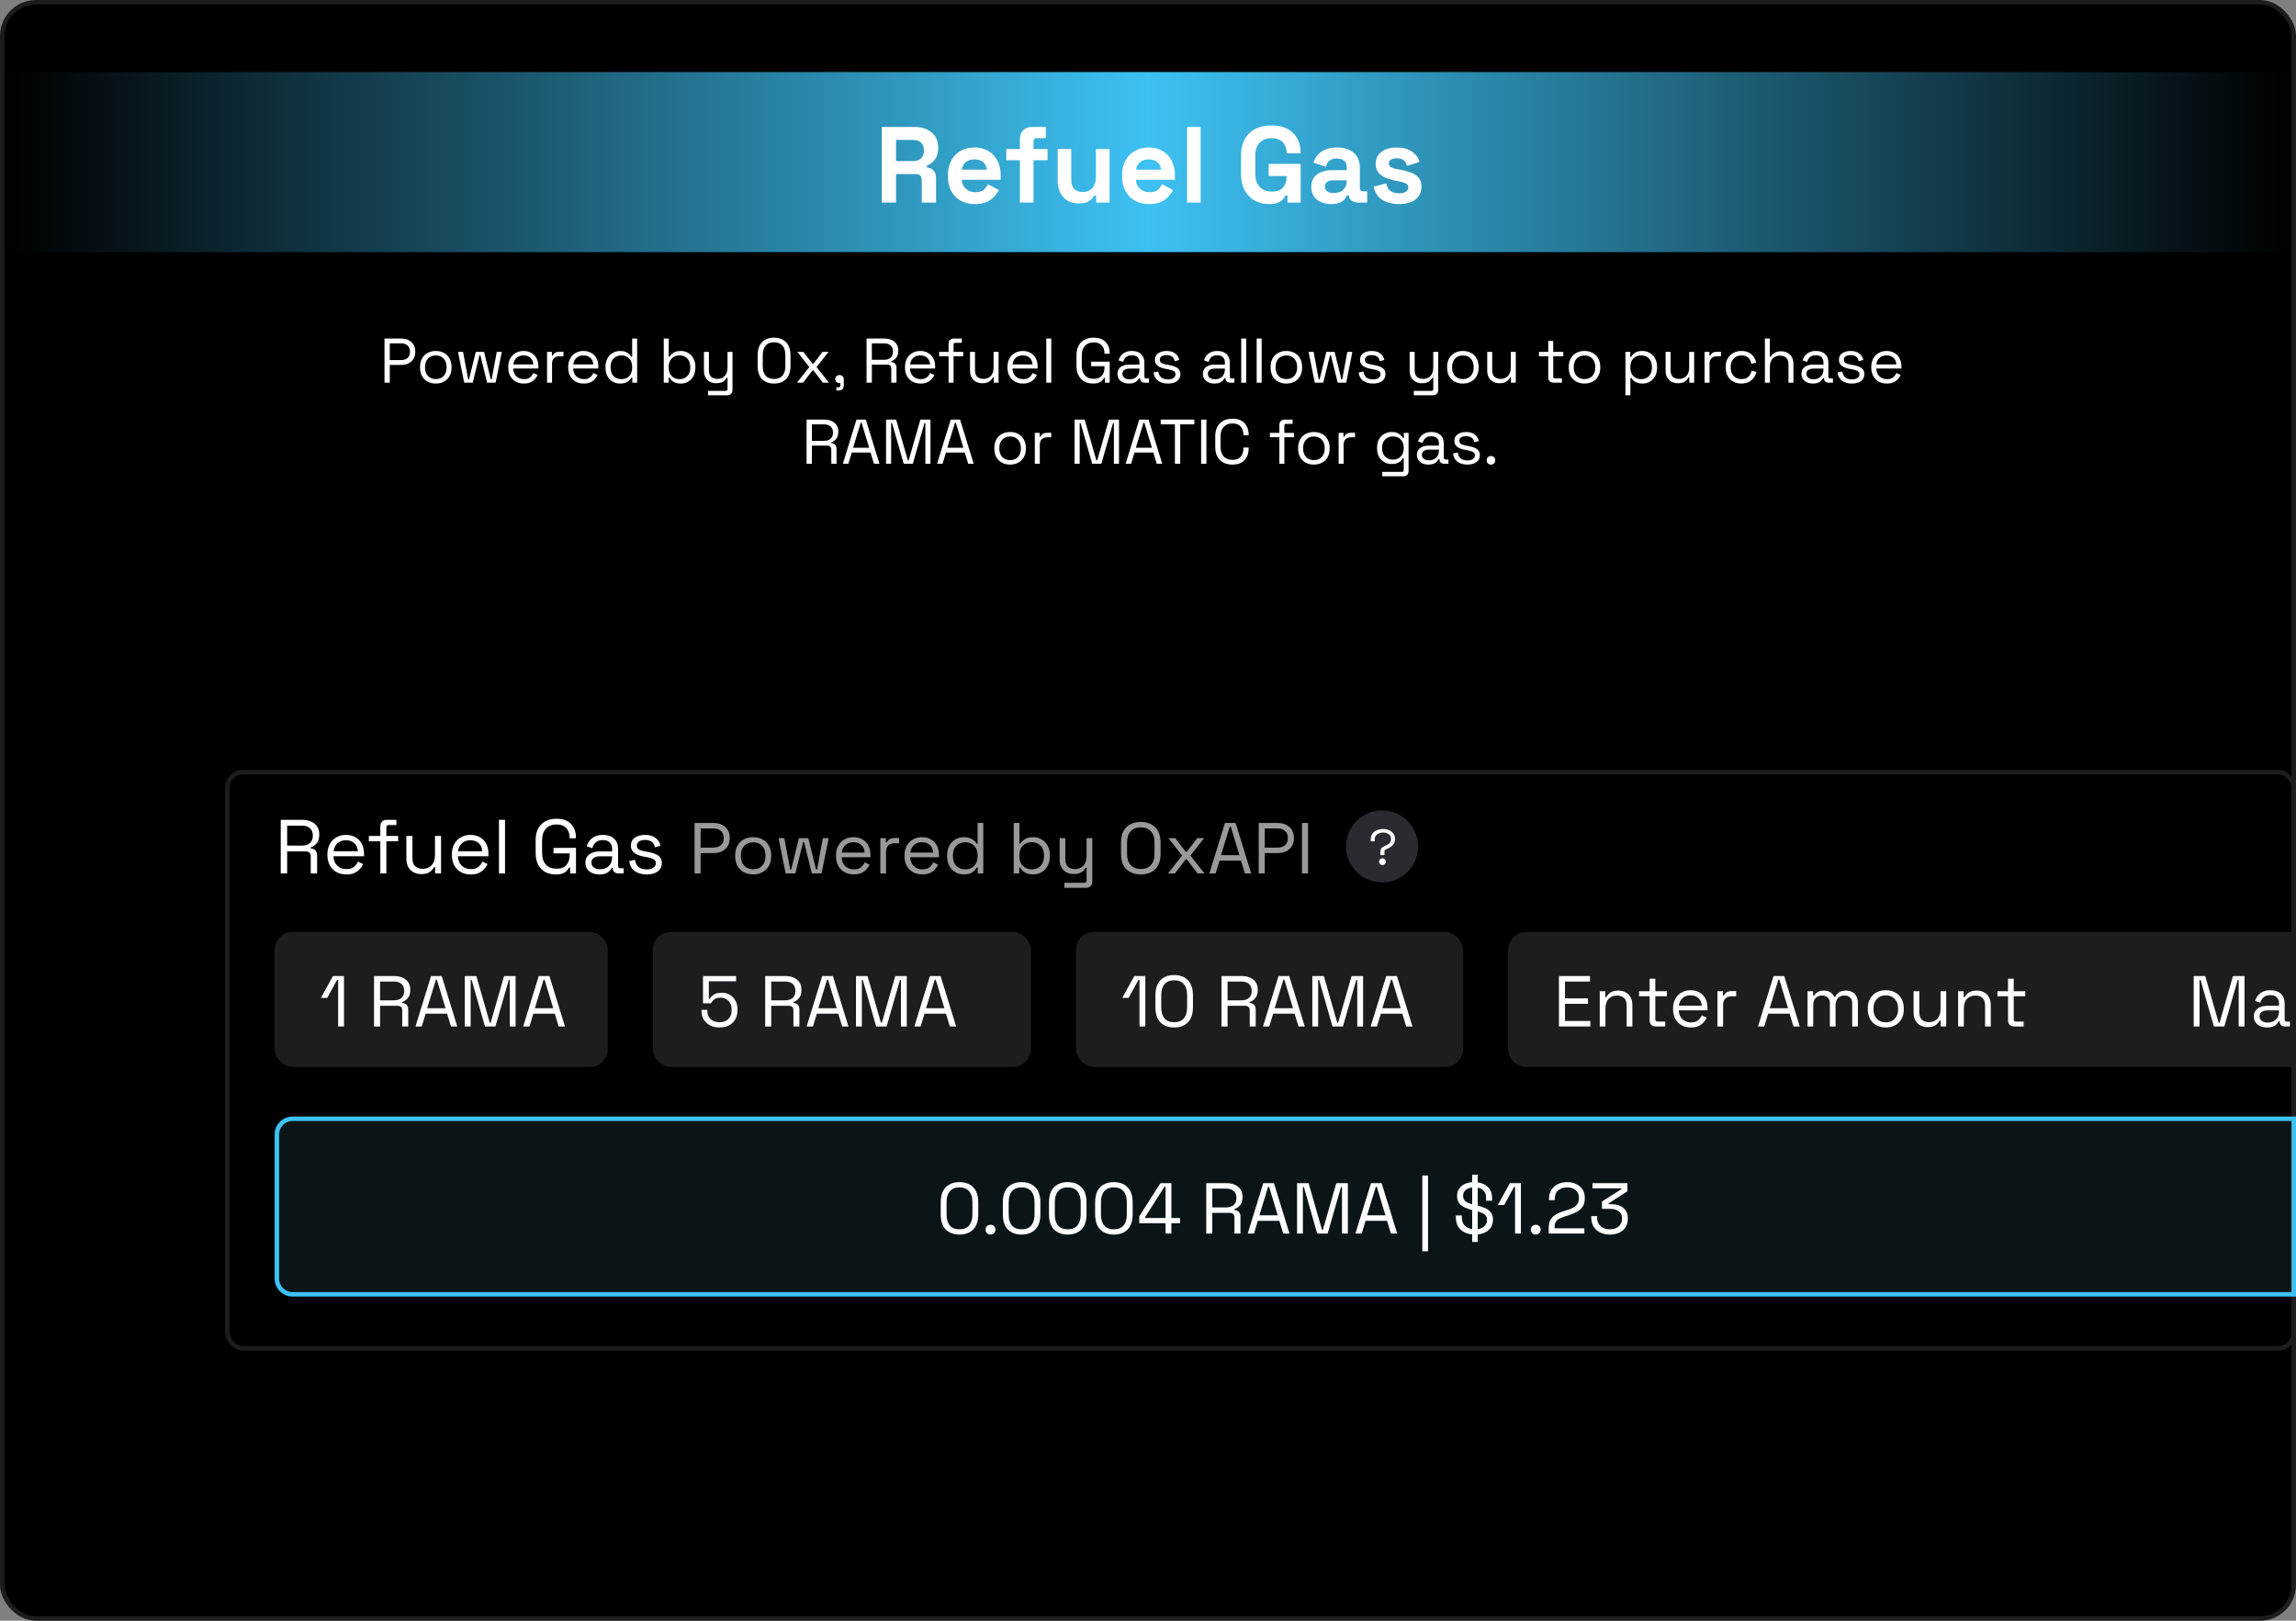 <svg width="510" height="360" viewBox="0 0 510 360" fill="none" xmlns="http://www.w3.org/2000/svg">
<rect x="0" y="0" width="510" height="360" fill="#808080" stroke="none"/>
<rect x="0.5" y="0.5" width="509" height="359" rx="7.5" fill="black" stroke="#1D1D20"/>
<rect x="1" y="16" width="508" height="40" fill="url(#paint0_linear_809_10)"/>
<path d="M195.865 45V28.2H203.161C204.217 28.2 205.137 28.384 205.921 28.752C206.705 29.12 207.313 29.64 207.745 30.312C208.177 30.984 208.393 31.776 208.393 32.688V32.976C208.393 33.984 208.153 34.8 207.673 35.424C207.193 36.048 206.601 36.504 205.897 36.792V37.224C206.537 37.256 207.033 37.48 207.385 37.896C207.737 38.296 207.913 38.832 207.913 39.504V45H204.745V39.96C204.745 39.576 204.641 39.264 204.433 39.024C204.241 38.784 203.913 38.664 203.449 38.664H199.033V45H195.865ZM199.033 35.784H202.825C203.577 35.784 204.161 35.584 204.577 35.184C205.009 34.768 205.225 34.224 205.225 33.552V33.312C205.225 32.64 205.017 32.104 204.601 31.704C204.185 31.288 203.593 31.08 202.825 31.08H199.033V35.784ZM216.549 45.336C215.365 45.336 214.317 45.088 213.405 44.592C212.509 44.08 211.805 43.368 211.293 42.456C210.797 41.528 210.549 40.44 210.549 39.192V38.904C210.549 37.656 210.797 36.576 211.293 35.664C211.789 34.736 212.485 34.024 213.381 33.528C214.277 33.016 215.317 32.76 216.501 32.76C217.669 32.76 218.685 33.024 219.549 33.552C220.413 34.064 221.085 34.784 221.565 35.712C222.045 36.624 222.285 37.688 222.285 38.904V39.936H213.621C213.653 40.752 213.957 41.416 214.533 41.928C215.109 42.44 215.813 42.696 216.645 42.696C217.493 42.696 218.117 42.512 218.517 42.144C218.917 41.776 219.221 41.368 219.429 40.92L221.901 42.216C221.677 42.632 221.349 43.088 220.917 43.584C220.501 44.064 219.941 44.48 219.237 44.832C218.533 45.168 217.637 45.336 216.549 45.336ZM213.645 37.68H219.213C219.149 36.992 218.869 36.44 218.373 36.024C217.893 35.608 217.261 35.4 216.477 35.4C215.661 35.4 215.013 35.608 214.533 36.024C214.053 36.44 213.757 36.992 213.645 37.68ZM226.546 45V35.592H223.522V33.096H226.546V30.888C226.546 30.072 226.786 29.424 227.266 28.944C227.762 28.448 228.402 28.2 229.186 28.2H232.306V30.696H230.242C229.794 30.696 229.57 30.936 229.57 31.416V33.096H232.69V35.592H229.57V45H226.546ZM239.568 45.192C238.64 45.192 237.824 44.984 237.12 44.568C236.432 44.136 235.896 43.544 235.512 42.792C235.128 42.04 234.936 41.176 234.936 40.2V33.096H237.96V39.96C237.96 40.856 238.176 41.528 238.608 41.976C239.056 42.424 239.688 42.648 240.504 42.648C241.432 42.648 242.152 42.344 242.664 41.736C243.176 41.112 243.432 40.248 243.432 39.144V33.096H246.456V45H243.48V43.44H243.048C242.856 43.84 242.496 44.232 241.968 44.616C241.44 45 240.64 45.192 239.568 45.192ZM255.245 45.336C254.061 45.336 253.013 45.088 252.101 44.592C251.205 44.08 250.501 43.368 249.989 42.456C249.493 41.528 249.245 40.44 249.245 39.192V38.904C249.245 37.656 249.493 36.576 249.989 35.664C250.485 34.736 251.181 34.024 252.077 33.528C252.973 33.016 254.013 32.76 255.197 32.76C256.365 32.76 257.381 33.024 258.245 33.552C259.109 34.064 259.781 34.784 260.261 35.712C260.741 36.624 260.981 37.688 260.981 38.904V39.936H252.317C252.349 40.752 252.653 41.416 253.229 41.928C253.805 42.44 254.509 42.696 255.341 42.696C256.189 42.696 256.813 42.512 257.213 42.144C257.613 41.776 257.917 41.368 258.125 40.92L260.597 42.216C260.373 42.632 260.045 43.088 259.613 43.584C259.197 44.064 258.637 44.48 257.933 44.832C257.229 45.168 256.333 45.336 255.245 45.336ZM252.341 37.68H257.909C257.845 36.992 257.565 36.44 257.069 36.024C256.589 35.608 255.957 35.4 255.173 35.4C254.357 35.4 253.709 35.608 253.229 36.024C252.749 36.44 252.453 36.992 252.341 37.68ZM263.672 45V28.2H266.696V45H263.672ZM281.853 45.336C280.701 45.336 279.653 45.08 278.709 44.568C277.781 44.04 277.037 43.28 276.477 42.288C275.933 41.28 275.661 40.056 275.661 38.616V34.584C275.661 32.424 276.269 30.768 277.485 29.616C278.701 28.448 280.349 27.864 282.429 27.864C284.493 27.864 286.085 28.416 287.205 29.52C288.341 30.608 288.909 32.088 288.909 33.96V34.056H285.789V33.864C285.789 33.272 285.661 32.736 285.405 32.256C285.165 31.776 284.797 31.4 284.301 31.128C283.805 30.84 283.181 30.696 282.429 30.696C281.309 30.696 280.429 31.04 279.789 31.728C279.149 32.416 278.829 33.352 278.829 34.536V38.664C278.829 39.832 279.149 40.776 279.789 41.496C280.429 42.2 281.325 42.552 282.477 42.552C283.629 42.552 284.469 42.248 284.997 41.64C285.525 41.032 285.789 40.264 285.789 39.336V39.096H281.805V36.408H288.909V45H285.981V43.392H285.549C285.437 43.664 285.253 43.952 284.997 44.256C284.757 44.56 284.389 44.816 283.893 45.024C283.397 45.232 282.717 45.336 281.853 45.336ZM295.728 45.336C294.88 45.336 294.12 45.192 293.448 44.904C292.776 44.6 292.24 44.168 291.84 43.608C291.456 43.032 291.264 42.336 291.264 41.52C291.264 40.704 291.456 40.024 291.84 39.48C292.24 38.92 292.784 38.504 293.472 38.232C294.176 37.944 294.976 37.8 295.872 37.8H299.136V37.128C299.136 36.568 298.96 36.112 298.608 35.76C298.256 35.392 297.696 35.208 296.928 35.208C296.176 35.208 295.616 35.384 295.248 35.736C294.88 36.072 294.64 36.512 294.528 37.056L291.744 36.12C291.936 35.512 292.24 34.96 292.656 34.464C293.088 33.952 293.656 33.544 294.36 33.24C295.08 32.92 295.952 32.76 296.976 32.76C298.544 32.76 299.784 33.152 300.696 33.936C301.608 34.72 302.064 35.856 302.064 37.344V41.784C302.064 42.264 302.288 42.504 302.736 42.504H303.696V45H301.68C301.088 45 300.6 44.856 300.216 44.568C299.832 44.28 299.64 43.896 299.64 43.416V43.392H299.184C299.12 43.584 298.976 43.84 298.752 44.16C298.528 44.464 298.176 44.736 297.696 44.976C297.216 45.216 296.56 45.336 295.728 45.336ZM296.256 42.888C297.104 42.888 297.792 42.656 298.32 42.192C298.864 41.712 299.136 41.08 299.136 40.296V40.056H296.088C295.528 40.056 295.088 40.176 294.768 40.416C294.448 40.656 294.288 40.992 294.288 41.424C294.288 41.856 294.456 42.208 294.792 42.48C295.128 42.752 295.616 42.888 296.256 42.888ZM310.757 45.336C309.205 45.336 307.933 45 306.941 44.328C305.949 43.656 305.349 42.696 305.141 41.448L307.925 40.728C308.037 41.288 308.221 41.728 308.477 42.048C308.749 42.368 309.077 42.6 309.461 42.744C309.861 42.872 310.293 42.936 310.757 42.936C311.461 42.936 311.981 42.816 312.317 42.576C312.653 42.32 312.821 42.008 312.821 41.64C312.821 41.272 312.661 40.992 312.341 40.8C312.021 40.592 311.509 40.424 310.805 40.296L310.133 40.176C309.301 40.016 308.541 39.8 307.853 39.528C307.165 39.24 306.613 38.848 306.197 38.352C305.781 37.856 305.573 37.216 305.573 36.432C305.573 35.248 306.005 34.344 306.869 33.72C307.733 33.08 308.869 32.76 310.277 32.76C311.605 32.76 312.709 33.056 313.589 33.648C314.469 34.24 315.045 35.016 315.317 35.976L312.509 36.84C312.381 36.232 312.117 35.8 311.717 35.544C311.333 35.288 310.853 35.16 310.277 35.16C309.701 35.16 309.261 35.264 308.957 35.472C308.653 35.664 308.501 35.936 308.501 36.288C308.501 36.672 308.661 36.96 308.981 37.152C309.301 37.328 309.733 37.464 310.277 37.56L310.949 37.68C311.845 37.84 312.653 38.056 313.373 38.328C314.109 38.584 314.685 38.96 315.101 39.456C315.533 39.936 315.749 40.592 315.749 41.424C315.749 42.672 315.293 43.64 314.381 44.328C313.485 45 312.277 45.336 310.757 45.336Z" fill="white"/>
<path d="M85.407 85V75.2H89.159C89.747 75.2 90.27 75.317 90.727 75.55C91.194 75.774 91.562 76.096 91.833 76.516C92.104 76.936 92.239 77.445 92.239 78.042V78.224C92.239 78.812 92.099 79.321 91.819 79.75C91.548 80.17 91.18 80.492 90.713 80.716C90.246 80.94 89.728 81.052 89.159 81.052H86.583V85H85.407ZM86.583 79.988H89.033C89.658 79.988 90.153 79.834 90.517 79.526C90.881 79.209 91.063 78.765 91.063 78.196V78.056C91.063 77.487 90.881 77.048 90.517 76.74C90.162 76.423 89.668 76.264 89.033 76.264H86.583V79.988ZM96.803 85.196C96.112 85.196 95.501 85.051 94.969 84.762C94.446 84.473 94.035 84.067 93.737 83.544C93.447 83.012 93.303 82.387 93.303 81.668V81.486C93.303 80.777 93.447 80.156 93.737 79.624C94.035 79.092 94.446 78.681 94.969 78.392C95.501 78.103 96.112 77.958 96.803 77.958C97.493 77.958 98.1 78.103 98.623 78.392C99.155 78.681 99.565 79.092 99.855 79.624C100.153 80.156 100.303 80.777 100.303 81.486V81.668C100.303 82.387 100.153 83.012 99.855 83.544C99.565 84.067 99.155 84.473 98.623 84.762C98.1 85.051 97.493 85.196 96.803 85.196ZM96.803 84.202C97.531 84.202 98.109 83.973 98.539 83.516C98.977 83.049 99.197 82.424 99.197 81.64V81.514C99.197 80.73 98.977 80.109 98.539 79.652C98.109 79.185 97.531 78.952 96.803 78.952C96.084 78.952 95.505 79.185 95.067 79.652C94.628 80.109 94.409 80.73 94.409 81.514V81.64C94.409 82.424 94.628 83.049 95.067 83.516C95.505 83.973 96.084 84.202 96.803 84.202ZM103.108 85L101.736 78.154H102.856L103.99 84.258H104.186L105.684 78.154H107.518L109.016 84.258H109.212L110.346 78.154H111.466L110.094 85H108.204L106.692 78.896H106.51L104.998 85H103.108ZM116.366 85.196C115.676 85.196 115.069 85.051 114.546 84.762C114.024 84.463 113.618 84.048 113.328 83.516C113.039 82.984 112.894 82.368 112.894 81.668V81.5C112.894 80.791 113.039 80.17 113.328 79.638C113.618 79.106 114.019 78.695 114.532 78.406C115.046 78.107 115.634 77.958 116.296 77.958C116.94 77.958 117.51 78.098 118.004 78.378C118.499 78.649 118.886 79.041 119.166 79.554C119.446 80.067 119.586 80.669 119.586 81.36V81.864H114C114.028 82.601 114.266 83.18 114.714 83.6C115.162 84.011 115.722 84.216 116.394 84.216C116.982 84.216 117.435 84.081 117.752 83.81C118.07 83.539 118.312 83.217 118.48 82.844L119.432 83.306C119.292 83.595 119.096 83.885 118.844 84.174C118.602 84.463 118.28 84.706 117.878 84.902C117.486 85.098 116.982 85.196 116.366 85.196ZM114.014 80.954H118.466C118.429 80.319 118.21 79.825 117.808 79.47C117.416 79.115 116.912 78.938 116.296 78.938C115.671 78.938 115.158 79.115 114.756 79.47C114.355 79.825 114.108 80.319 114.014 80.954ZM121.516 85V78.154H122.594V78.994H122.79C122.911 78.695 123.098 78.476 123.35 78.336C123.602 78.196 123.933 78.126 124.344 78.126H125.156V79.134H124.274C123.779 79.134 123.378 79.274 123.07 79.554C122.771 79.825 122.622 80.249 122.622 80.828V85H121.516ZM129.683 85.196C128.992 85.196 128.385 85.051 127.863 84.762C127.34 84.463 126.934 84.048 126.645 83.516C126.355 82.984 126.211 82.368 126.211 81.668V81.5C126.211 80.791 126.355 80.17 126.645 79.638C126.934 79.106 127.335 78.695 127.849 78.406C128.362 78.107 128.95 77.958 129.613 77.958C130.257 77.958 130.826 78.098 131.321 78.378C131.815 78.649 132.203 79.041 132.483 79.554C132.763 80.067 132.903 80.669 132.903 81.36V81.864H127.317C127.345 82.601 127.583 83.18 128.031 83.6C128.479 84.011 129.039 84.216 129.711 84.216C130.299 84.216 130.751 84.081 131.069 83.81C131.386 83.539 131.629 83.217 131.797 82.844L132.749 83.306C132.609 83.595 132.413 83.885 132.161 84.174C131.918 84.463 131.596 84.706 131.195 84.902C130.803 85.098 130.299 85.196 129.683 85.196ZM127.331 80.954H131.783C131.745 80.319 131.526 79.825 131.125 79.47C130.733 79.115 130.229 78.938 129.613 78.938C128.987 78.938 128.474 79.115 128.073 79.47C127.671 79.825 127.424 80.319 127.331 80.954ZM137.73 85.196C137.142 85.196 136.601 85.056 136.106 84.776C135.611 84.496 135.219 84.09 134.93 83.558C134.641 83.026 134.496 82.396 134.496 81.668V81.486C134.496 80.758 134.641 80.133 134.93 79.61C135.219 79.078 135.607 78.672 136.092 78.392C136.587 78.103 137.133 77.958 137.73 77.958C138.206 77.958 138.607 78.023 138.934 78.154C139.27 78.275 139.541 78.434 139.746 78.63C139.951 78.817 140.11 79.017 140.222 79.232H140.418V75.2H141.524V85H140.446V83.866H140.25C140.063 84.211 139.774 84.519 139.382 84.79C138.99 85.061 138.439 85.196 137.73 85.196ZM138.024 84.216C138.733 84.216 139.307 83.992 139.746 83.544C140.194 83.087 140.418 82.452 140.418 81.64V81.514C140.418 80.702 140.194 80.072 139.746 79.624C139.307 79.167 138.733 78.938 138.024 78.938C137.324 78.938 136.745 79.167 136.288 79.624C135.84 80.072 135.616 80.702 135.616 81.514V81.64C135.616 82.452 135.84 83.087 136.288 83.544C136.745 83.992 137.324 84.216 138.024 84.216ZM151.231 85.196C150.522 85.196 149.967 85.061 149.565 84.79C149.173 84.519 148.889 84.211 148.711 83.866H148.515V85H147.437V75.2H148.543V79.232H148.739C148.851 79.017 149.01 78.817 149.215 78.63C149.421 78.434 149.687 78.275 150.013 78.154C150.349 78.023 150.755 77.958 151.231 77.958C151.829 77.958 152.37 78.103 152.855 78.392C153.35 78.672 153.742 79.078 154.031 79.61C154.321 80.133 154.465 80.758 154.465 81.486V81.668C154.465 82.396 154.316 83.026 154.017 83.558C153.728 84.09 153.336 84.496 152.841 84.776C152.356 85.056 151.819 85.196 151.231 85.196ZM150.937 84.216C151.647 84.216 152.221 83.992 152.659 83.544C153.107 83.087 153.331 82.452 153.331 81.64V81.514C153.331 80.702 153.107 80.072 152.659 79.624C152.221 79.167 151.647 78.938 150.937 78.938C150.237 78.938 149.659 79.167 149.201 79.624C148.753 80.072 148.529 80.702 148.529 81.514V81.64C148.529 82.452 148.753 83.087 149.201 83.544C149.659 83.992 150.237 84.216 150.937 84.216ZM157.273 87.8V86.82H161.193C161.464 86.82 161.599 86.68 161.599 86.4V83.908H161.403C161.31 84.104 161.165 84.3 160.969 84.496C160.782 84.683 160.535 84.837 160.227 84.958C159.919 85.07 159.532 85.126 159.065 85.126C158.57 85.126 158.113 85.019 157.693 84.804C157.282 84.589 156.956 84.272 156.713 83.852C156.48 83.432 156.363 82.919 156.363 82.312V78.154H157.469V82.228C157.469 82.9 157.637 83.39 157.973 83.698C158.318 84.006 158.78 84.16 159.359 84.16C160.012 84.16 160.549 83.945 160.969 83.516C161.389 83.087 161.599 82.447 161.599 81.598V78.154H162.705V86.596C162.705 86.969 162.598 87.263 162.383 87.478C162.178 87.693 161.874 87.8 161.473 87.8H157.273ZM171.933 85.196C170.822 85.196 169.936 84.869 169.273 84.216C168.62 83.553 168.293 82.564 168.293 81.248V78.952C168.293 77.645 168.62 76.661 169.273 75.998C169.936 75.335 170.822 75.004 171.933 75.004C173.053 75.004 173.94 75.335 174.593 75.998C175.256 76.661 175.587 77.645 175.587 78.952V81.248C175.587 82.564 175.256 83.553 174.593 84.216C173.94 84.869 173.053 85.196 171.933 85.196ZM171.933 84.174C172.773 84.174 173.403 83.922 173.823 83.418C174.243 82.914 174.453 82.209 174.453 81.304V78.882C174.453 77.977 174.238 77.277 173.809 76.782C173.38 76.278 172.754 76.026 171.933 76.026C171.112 76.026 170.486 76.278 170.057 76.782C169.637 77.286 169.427 77.986 169.427 78.882V81.304C169.427 82.219 169.637 82.928 170.057 83.432C170.477 83.927 171.102 84.174 171.933 84.174ZM177.024 85L179.768 81.528L177.108 78.154H178.438L180.482 80.8H180.678L182.708 78.154H184.052L181.378 81.528L184.122 85H182.778L180.678 82.27H180.482L178.382 85H177.024ZM185.771 86.75V86.05H186.177C186.513 86.05 186.681 85.882 186.681 85.546V85.098H186.485C186.214 85.098 185.985 85.014 185.799 84.846C185.621 84.678 185.533 84.468 185.533 84.216C185.533 83.945 185.621 83.726 185.799 83.558C185.985 83.39 186.214 83.306 186.485 83.306C186.755 83.306 186.979 83.395 187.157 83.572C187.334 83.749 187.423 83.973 187.423 84.244V85.546C187.423 86.349 187.021 86.75 186.219 86.75H185.771ZM192.485 85V75.2H196.447C197.054 75.2 197.586 75.307 198.043 75.522C198.51 75.727 198.874 76.026 199.135 76.418C199.397 76.801 199.527 77.263 199.527 77.804V77.958C199.527 78.602 199.373 79.111 199.065 79.484C198.757 79.857 198.393 80.109 197.973 80.24V80.436C198.309 80.445 198.585 80.557 198.799 80.772C199.023 80.977 199.135 81.29 199.135 81.71V85H197.973V81.85C197.973 81.57 197.894 81.355 197.735 81.206C197.586 81.057 197.357 80.982 197.049 80.982H193.661V85H192.485ZM193.661 79.918H196.335C196.979 79.918 197.474 79.764 197.819 79.456C198.174 79.139 198.351 78.7 198.351 78.14V78.042C198.351 77.482 198.179 77.048 197.833 76.74C197.488 76.423 196.989 76.264 196.335 76.264H193.661V79.918ZM204.495 85.196C203.805 85.196 203.198 85.051 202.675 84.762C202.153 84.463 201.747 84.048 201.457 83.516C201.168 82.984 201.023 82.368 201.023 81.668V81.5C201.023 80.791 201.168 80.17 201.457 79.638C201.747 79.106 202.148 78.695 202.661 78.406C203.175 78.107 203.763 77.958 204.425 77.958C205.069 77.958 205.639 78.098 206.133 78.378C206.628 78.649 207.015 79.041 207.295 79.554C207.575 80.067 207.715 80.669 207.715 81.36V81.864H202.129C202.157 82.601 202.395 83.18 202.843 83.6C203.291 84.011 203.851 84.216 204.523 84.216C205.111 84.216 205.564 84.081 205.881 83.81C206.199 83.539 206.441 83.217 206.609 82.844L207.561 83.306C207.421 83.595 207.225 83.885 206.973 84.174C206.731 84.463 206.409 84.706 206.007 84.902C205.615 85.098 205.111 85.196 204.495 85.196ZM202.143 80.954H206.595C206.558 80.319 206.339 79.825 205.937 79.47C205.545 79.115 205.041 78.938 204.425 78.938C203.8 78.938 203.287 79.115 202.885 79.47C202.484 79.825 202.237 80.319 202.143 80.954ZM210.701 85V79.12H208.601V78.154H210.701V76.404C210.701 76.031 210.804 75.737 211.009 75.522C211.224 75.307 211.527 75.2 211.919 75.2H213.641V76.152H212.227C211.947 76.152 211.807 76.292 211.807 76.572V78.154H213.963V79.12H211.807V85H210.701ZM218.169 85.126C217.674 85.126 217.217 85.019 216.797 84.804C216.386 84.589 216.059 84.272 215.817 83.852C215.583 83.423 215.467 82.905 215.467 82.298V78.154H216.573V82.214C216.573 82.895 216.741 83.39 217.077 83.698C217.422 84.006 217.884 84.16 218.463 84.16C219.116 84.16 219.653 83.945 220.073 83.516C220.493 83.087 220.703 82.447 220.703 81.598V78.154H221.809V85H220.731V83.838H220.535C220.385 84.165 220.129 84.463 219.765 84.734C219.401 84.995 218.869 85.126 218.169 85.126ZM227.259 85.196C226.568 85.196 225.962 85.051 225.439 84.762C224.916 84.463 224.51 84.048 224.221 83.516C223.932 82.984 223.787 82.368 223.787 81.668V81.5C223.787 80.791 223.932 80.17 224.221 79.638C224.51 79.106 224.912 78.695 225.425 78.406C225.938 78.107 226.526 77.958 227.189 77.958C227.833 77.958 228.402 78.098 228.897 78.378C229.392 78.649 229.779 79.041 230.059 79.554C230.339 80.067 230.479 80.669 230.479 81.36V81.864H224.893C224.921 82.601 225.159 83.18 225.607 83.6C226.055 84.011 226.615 84.216 227.287 84.216C227.875 84.216 228.328 84.081 228.645 83.81C228.962 83.539 229.205 83.217 229.373 82.844L230.325 83.306C230.185 83.595 229.989 83.885 229.737 84.174C229.494 84.463 229.172 84.706 228.771 84.902C228.379 85.098 227.875 85.196 227.259 85.196ZM224.907 80.954H229.359C229.322 80.319 229.102 79.825 228.701 79.47C228.309 79.115 227.805 78.938 227.189 78.938C226.564 78.938 226.05 79.115 225.649 79.47C225.248 79.825 225 80.319 224.907 80.954ZM232.408 85V75.2H233.514V85H232.408ZM242.809 85.196C242.081 85.196 241.437 85.047 240.877 84.748C240.327 84.44 239.893 83.992 239.575 83.404C239.267 82.816 239.113 82.088 239.113 81.22V78.98C239.113 77.683 239.459 76.698 240.149 76.026C240.84 75.345 241.769 75.004 242.935 75.004C244.093 75.004 244.975 75.321 245.581 75.956C246.188 76.591 246.491 77.44 246.491 78.504V78.574H245.329V78.476C245.329 78.009 245.245 77.594 245.077 77.23C244.909 76.866 244.648 76.581 244.293 76.376C243.939 76.161 243.486 76.054 242.935 76.054C242.105 76.054 241.456 76.311 240.989 76.824C240.523 77.328 240.289 78.037 240.289 78.952V81.248C240.289 82.163 240.523 82.877 240.989 83.39C241.456 83.894 242.109 84.146 242.949 84.146C243.771 84.146 244.373 83.913 244.755 83.446C245.147 82.979 245.343 82.359 245.343 81.584V81.346H242.375V80.338H246.491V85H245.427V83.936H245.231C245.129 84.141 244.984 84.342 244.797 84.538C244.611 84.734 244.359 84.893 244.041 85.014C243.724 85.135 243.313 85.196 242.809 85.196ZM250.778 85.196C250.302 85.196 249.868 85.112 249.476 84.944C249.084 84.776 248.776 84.533 248.552 84.216C248.328 83.899 248.216 83.511 248.216 83.054C248.216 82.587 248.328 82.205 248.552 81.906C248.776 81.598 249.084 81.369 249.476 81.22C249.868 81.061 250.306 80.982 250.792 80.982H253.102V80.478C253.102 79.993 252.957 79.61 252.668 79.33C252.388 79.05 251.968 78.91 251.408 78.91C250.857 78.91 250.428 79.045 250.12 79.316C249.812 79.577 249.602 79.932 249.49 80.38L248.454 80.044C248.566 79.661 248.743 79.316 248.986 79.008C249.228 78.691 249.55 78.439 249.952 78.252C250.362 78.056 250.852 77.958 251.422 77.958C252.299 77.958 252.98 78.187 253.466 78.644C253.951 79.092 254.194 79.727 254.194 80.548V83.642C254.194 83.922 254.324 84.062 254.586 84.062H255.216V85H254.25C253.942 85 253.694 84.916 253.508 84.748C253.321 84.571 253.228 84.337 253.228 84.048V83.978H253.06C252.957 84.155 252.817 84.342 252.64 84.538C252.472 84.725 252.238 84.879 251.94 85C251.641 85.131 251.254 85.196 250.778 85.196ZM250.904 84.244C251.557 84.244 252.084 84.053 252.486 83.67C252.896 83.278 253.102 82.732 253.102 82.032V81.878H250.834C250.395 81.878 250.031 81.976 249.742 82.172C249.462 82.359 249.322 82.643 249.322 83.026C249.322 83.409 249.466 83.707 249.756 83.922C250.054 84.137 250.437 84.244 250.904 84.244ZM259.434 85.196C258.584 85.196 257.866 85 257.278 84.608C256.699 84.216 256.349 83.595 256.228 82.746L257.278 82.508C257.352 82.956 257.492 83.311 257.698 83.572C257.903 83.824 258.155 84.006 258.454 84.118C258.762 84.221 259.088 84.272 259.434 84.272C259.947 84.272 260.353 84.169 260.652 83.964C260.95 83.759 261.1 83.483 261.1 83.138C261.1 82.783 260.955 82.536 260.666 82.396C260.386 82.247 259.998 82.125 259.504 82.032L258.93 81.934C258.491 81.859 258.09 81.743 257.726 81.584C257.362 81.425 257.072 81.211 256.858 80.94C256.643 80.669 256.536 80.329 256.536 79.918C256.536 79.302 256.774 78.821 257.25 78.476C257.726 78.131 258.356 77.958 259.14 77.958C259.914 77.958 260.54 78.135 261.016 78.49C261.501 78.835 261.814 79.325 261.954 79.96L260.918 80.226C260.834 79.731 260.633 79.386 260.316 79.19C259.998 78.985 259.606 78.882 259.14 78.882C258.673 78.882 258.304 78.971 258.034 79.148C257.763 79.316 257.628 79.568 257.628 79.904C257.628 80.231 257.754 80.473 258.006 80.632C258.267 80.781 258.612 80.893 259.042 80.968L259.616 81.066C260.101 81.15 260.535 81.267 260.918 81.416C261.31 81.556 261.618 81.761 261.842 82.032C262.075 82.303 262.192 82.657 262.192 83.096C262.192 83.768 261.94 84.286 261.436 84.65C260.941 85.014 260.274 85.196 259.434 85.196ZM269.754 85.196C269.278 85.196 268.844 85.112 268.452 84.944C268.06 84.776 267.752 84.533 267.528 84.216C267.304 83.899 267.192 83.511 267.192 83.054C267.192 82.587 267.304 82.205 267.528 81.906C267.752 81.598 268.06 81.369 268.452 81.22C268.844 81.061 269.283 80.982 269.768 80.982H272.078V80.478C272.078 79.993 271.934 79.61 271.644 79.33C271.364 79.05 270.944 78.91 270.384 78.91C269.834 78.91 269.404 79.045 269.096 79.316C268.788 79.577 268.578 79.932 268.466 80.38L267.43 80.044C267.542 79.661 267.72 79.316 267.962 79.008C268.205 78.691 268.527 78.439 268.928 78.252C269.339 78.056 269.829 77.958 270.398 77.958C271.276 77.958 271.957 78.187 272.442 78.644C272.928 79.092 273.17 79.727 273.17 80.548V83.642C273.17 83.922 273.301 84.062 273.562 84.062H274.192V85H273.226C272.918 85 272.671 84.916 272.484 84.748C272.298 84.571 272.204 84.337 272.204 84.048V83.978H272.036C271.934 84.155 271.794 84.342 271.616 84.538C271.448 84.725 271.215 84.879 270.916 85C270.618 85.131 270.23 85.196 269.754 85.196ZM269.88 84.244C270.534 84.244 271.061 84.053 271.462 83.67C271.873 83.278 272.078 82.732 272.078 82.032V81.878H269.81C269.372 81.878 269.008 81.976 268.718 82.172C268.438 82.359 268.298 82.643 268.298 83.026C268.298 83.409 268.443 83.707 268.732 83.922C269.031 84.137 269.414 84.244 269.88 84.244ZM275.707 85V75.2H276.813V85H275.707ZM279.139 85V75.2H280.245V85H279.139ZM285.734 85.196C285.044 85.196 284.432 85.051 283.9 84.762C283.378 84.473 282.967 84.067 282.668 83.544C282.379 83.012 282.234 82.387 282.234 81.668V81.486C282.234 80.777 282.379 80.156 282.668 79.624C282.967 79.092 283.378 78.681 283.9 78.392C284.432 78.103 285.044 77.958 285.734 77.958C286.425 77.958 287.032 78.103 287.554 78.392C288.086 78.681 288.497 79.092 288.786 79.624C289.085 80.156 289.234 80.777 289.234 81.486V81.668C289.234 82.387 289.085 83.012 288.786 83.544C288.497 84.067 288.086 84.473 287.554 84.762C287.032 85.051 286.425 85.196 285.734 85.196ZM285.734 84.202C286.462 84.202 287.041 83.973 287.47 83.516C287.909 83.049 288.128 82.424 288.128 81.64V81.514C288.128 80.73 287.909 80.109 287.47 79.652C287.041 79.185 286.462 78.952 285.734 78.952C285.016 78.952 284.437 79.185 283.998 79.652C283.56 80.109 283.34 80.73 283.34 81.514V81.64C283.34 82.424 283.56 83.049 283.998 83.516C284.437 83.973 285.016 84.202 285.734 84.202ZM292.04 85L290.668 78.154H291.788L292.922 84.258H293.118L294.616 78.154H296.45L297.948 84.258H298.144L299.278 78.154H300.398L299.026 85H297.136L295.624 78.896H295.442L293.93 85H292.04ZM304.988 85.196C304.139 85.196 303.42 85 302.832 84.608C302.254 84.216 301.904 83.595 301.782 82.746L302.832 82.508C302.907 82.956 303.047 83.311 303.252 83.572C303.458 83.824 303.71 84.006 304.008 84.118C304.316 84.221 304.643 84.272 304.988 84.272C305.502 84.272 305.908 84.169 306.206 83.964C306.505 83.759 306.654 83.483 306.654 83.138C306.654 82.783 306.51 82.536 306.22 82.396C305.94 82.247 305.553 82.125 305.058 82.032L304.484 81.934C304.046 81.859 303.644 81.743 303.28 81.584C302.916 81.425 302.627 81.211 302.412 80.94C302.198 80.669 302.09 80.329 302.09 79.918C302.09 79.302 302.328 78.821 302.804 78.476C303.28 78.131 303.91 77.958 304.694 77.958C305.469 77.958 306.094 78.135 306.57 78.49C307.056 78.835 307.368 79.325 307.508 79.96L306.472 80.226C306.388 79.731 306.188 79.386 305.87 79.19C305.553 78.985 305.161 78.882 304.694 78.882C304.228 78.882 303.859 78.971 303.588 79.148C303.318 79.316 303.182 79.568 303.182 79.904C303.182 80.231 303.308 80.473 303.56 80.632C303.822 80.781 304.167 80.893 304.596 80.968L305.17 81.066C305.656 81.15 306.09 81.267 306.472 81.416C306.864 81.556 307.172 81.761 307.396 82.032C307.63 82.303 307.746 82.657 307.746 83.096C307.746 83.768 307.494 84.286 306.99 84.65C306.496 85.014 305.828 85.196 304.988 85.196ZM314.035 87.8V86.82H317.955C318.226 86.82 318.361 86.68 318.361 86.4V83.908H318.165C318.072 84.104 317.927 84.3 317.731 84.496C317.544 84.683 317.297 84.837 316.989 84.958C316.681 85.07 316.294 85.126 315.827 85.126C315.332 85.126 314.875 85.019 314.455 84.804C314.044 84.589 313.718 84.272 313.475 83.852C313.242 83.432 313.125 82.919 313.125 82.312V78.154H314.231V82.228C314.231 82.9 314.399 83.39 314.735 83.698C315.08 84.006 315.542 84.16 316.121 84.16C316.774 84.16 317.311 83.945 317.731 83.516C318.151 83.087 318.361 82.447 318.361 81.598V78.154H319.467V86.596C319.467 86.969 319.36 87.263 319.145 87.478C318.94 87.693 318.636 87.8 318.235 87.8H314.035ZM324.945 85.196C324.254 85.196 323.643 85.051 323.111 84.762C322.588 84.473 322.178 84.067 321.879 83.544C321.59 83.012 321.445 82.387 321.445 81.668V81.486C321.445 80.777 321.59 80.156 321.879 79.624C322.178 79.092 322.588 78.681 323.111 78.392C323.643 78.103 324.254 77.958 324.945 77.958C325.636 77.958 326.242 78.103 326.765 78.392C327.297 78.681 327.708 79.092 327.997 79.624C328.296 80.156 328.445 80.777 328.445 81.486V81.668C328.445 82.387 328.296 83.012 327.997 83.544C327.708 84.067 327.297 84.473 326.765 84.762C326.242 85.051 325.636 85.196 324.945 85.196ZM324.945 84.202C325.673 84.202 326.252 83.973 326.681 83.516C327.12 83.049 327.339 82.424 327.339 81.64V81.514C327.339 80.73 327.12 80.109 326.681 79.652C326.252 79.185 325.673 78.952 324.945 78.952C324.226 78.952 323.648 79.185 323.209 79.652C322.77 80.109 322.551 80.73 322.551 81.514V81.64C322.551 82.424 322.77 83.049 323.209 83.516C323.648 83.973 324.226 84.202 324.945 84.202ZM333.053 85.126C332.559 85.126 332.101 85.019 331.681 84.804C331.271 84.589 330.944 84.272 330.701 83.852C330.468 83.423 330.351 82.905 330.351 82.298V78.154H331.457V82.214C331.457 82.895 331.625 83.39 331.961 83.698C332.307 84.006 332.769 84.16 333.347 84.16C334.001 84.16 334.537 83.945 334.957 83.516C335.377 83.087 335.587 82.447 335.587 81.598V78.154H336.693V85H335.615V83.838H335.419C335.27 84.165 335.013 84.463 334.649 84.734C334.285 84.995 333.753 85.126 333.053 85.126ZM345.123 85C344.731 85 344.428 84.893 344.213 84.678C344.008 84.463 343.905 84.169 343.905 83.796V79.12H341.847V78.154H343.905V75.718H345.011V78.154H347.251V79.12H345.011V83.628C345.011 83.908 345.147 84.048 345.417 84.048H346.943V85H345.123ZM351.961 85.196C351.27 85.196 350.659 85.051 350.127 84.762C349.604 84.473 349.193 84.067 348.895 83.544C348.605 83.012 348.461 82.387 348.461 81.668V81.486C348.461 80.777 348.605 80.156 348.895 79.624C349.193 79.092 349.604 78.681 350.127 78.392C350.659 78.103 351.27 77.958 351.961 77.958C352.651 77.958 353.258 78.103 353.781 78.392C354.313 78.681 354.723 79.092 355.013 79.624C355.311 80.156 355.461 80.777 355.461 81.486V81.668C355.461 82.387 355.311 83.012 355.013 83.544C354.723 84.067 354.313 84.473 353.781 84.762C353.258 85.051 352.651 85.196 351.961 85.196ZM351.961 84.202C352.689 84.202 353.267 83.973 353.697 83.516C354.135 83.049 354.355 82.424 354.355 81.64V81.514C354.355 80.73 354.135 80.109 353.697 79.652C353.267 79.185 352.689 78.952 351.961 78.952C351.242 78.952 350.663 79.185 350.225 79.652C349.786 80.109 349.567 80.73 349.567 81.514V81.64C349.567 82.424 349.786 83.049 350.225 83.516C350.663 83.973 351.242 84.202 351.961 84.202ZM361.047 87.8V78.154H362.125V79.288H362.321C362.498 78.943 362.783 78.635 363.175 78.364C363.576 78.093 364.131 77.958 364.841 77.958C365.429 77.958 365.965 78.103 366.451 78.392C366.945 78.672 367.337 79.073 367.627 79.596C367.925 80.119 368.075 80.749 368.075 81.486V81.668C368.075 82.396 367.93 83.026 367.641 83.558C367.351 84.09 366.959 84.496 366.465 84.776C365.979 85.056 365.438 85.196 364.841 85.196C364.365 85.196 363.959 85.131 363.623 85C363.296 84.879 363.03 84.72 362.825 84.524C362.619 84.328 362.461 84.127 362.349 83.922H362.153V87.8H361.047ZM364.547 84.216C365.256 84.216 365.83 83.992 366.269 83.544C366.717 83.087 366.941 82.452 366.941 81.64V81.514C366.941 80.702 366.717 80.072 366.269 79.624C365.83 79.167 365.256 78.938 364.547 78.938C363.847 78.938 363.268 79.167 362.811 79.624C362.363 80.072 362.139 80.702 362.139 81.514V81.64C362.139 82.452 362.363 83.087 362.811 83.544C363.268 83.992 363.847 84.216 364.547 84.216ZM372.675 85.126C372.18 85.126 371.723 85.019 371.303 84.804C370.892 84.589 370.565 84.272 370.323 83.852C370.089 83.423 369.973 82.905 369.973 82.298V78.154H371.079V82.214C371.079 82.895 371.247 83.39 371.583 83.698C371.928 84.006 372.39 84.16 372.969 84.16C373.622 84.16 374.159 83.945 374.579 83.516C374.999 83.087 375.209 82.447 375.209 81.598V78.154H376.315V85H375.237V83.838H375.041C374.891 84.165 374.635 84.463 374.271 84.734C373.907 84.995 373.375 85.126 372.675 85.126ZM378.629 85V78.154H379.707V78.994H379.903C380.024 78.695 380.211 78.476 380.463 78.336C380.715 78.196 381.046 78.126 381.457 78.126H382.269V79.134H381.387C380.892 79.134 380.491 79.274 380.183 79.554C379.884 79.825 379.735 80.249 379.735 80.828V85H378.629ZM386.81 85.196C386.147 85.196 385.55 85.056 385.018 84.776C384.495 84.487 384.08 84.076 383.772 83.544C383.473 83.012 383.324 82.382 383.324 81.654V81.5C383.324 80.763 383.473 80.133 383.772 79.61C384.08 79.078 384.495 78.672 385.018 78.392C385.55 78.103 386.147 77.958 386.81 77.958C387.463 77.958 388.019 78.079 388.476 78.322C388.943 78.565 389.307 78.887 389.568 79.288C389.839 79.689 390.011 80.119 390.086 80.576L389.008 80.8C388.961 80.464 388.849 80.156 388.672 79.876C388.504 79.596 388.266 79.372 387.958 79.204C387.65 79.036 387.272 78.952 386.824 78.952C386.367 78.952 385.956 79.055 385.592 79.26C385.237 79.465 384.953 79.759 384.738 80.142C384.533 80.525 384.43 80.982 384.43 81.514V81.64C384.43 82.172 384.533 82.629 384.738 83.012C384.953 83.395 385.237 83.689 385.592 83.894C385.956 84.099 386.367 84.202 386.824 84.202C387.505 84.202 388.023 84.025 388.378 83.67C388.742 83.315 388.966 82.877 389.05 82.354L390.142 82.592C390.039 83.04 389.853 83.465 389.582 83.866C389.311 84.267 388.943 84.589 388.476 84.832C388.019 85.075 387.463 85.196 386.81 85.196ZM392.027 85V75.2H393.133V79.246H393.329C393.423 79.041 393.563 78.849 393.749 78.672C393.945 78.485 394.193 78.331 394.491 78.21C394.799 78.089 395.187 78.028 395.653 78.028C396.167 78.028 396.624 78.14 397.025 78.364C397.436 78.579 397.763 78.896 398.005 79.316C398.248 79.727 398.369 80.24 398.369 80.856V85H397.263V80.94C397.263 80.259 397.091 79.764 396.745 79.456C396.409 79.148 395.952 78.994 395.373 78.994C394.711 78.994 394.169 79.209 393.749 79.638C393.339 80.067 393.133 80.707 393.133 81.556V85H392.027ZM402.713 85.196C402.237 85.196 401.803 85.112 401.411 84.944C401.019 84.776 400.711 84.533 400.487 84.216C400.263 83.899 400.151 83.511 400.151 83.054C400.151 82.587 400.263 82.205 400.487 81.906C400.711 81.598 401.019 81.369 401.411 81.22C401.803 81.061 402.242 80.982 402.727 80.982H405.037V80.478C405.037 79.993 404.893 79.61 404.603 79.33C404.323 79.05 403.903 78.91 403.343 78.91C402.793 78.91 402.363 79.045 402.055 79.316C401.747 79.577 401.537 79.932 401.425 80.38L400.389 80.044C400.501 79.661 400.679 79.316 400.921 79.008C401.164 78.691 401.486 78.439 401.887 78.252C402.298 78.056 402.788 77.958 403.357 77.958C404.235 77.958 404.916 78.187 405.401 78.644C405.887 79.092 406.129 79.727 406.129 80.548V83.642C406.129 83.922 406.26 84.062 406.521 84.062H407.151V85H406.185C405.877 85 405.63 84.916 405.443 84.748C405.257 84.571 405.163 84.337 405.163 84.048V83.978H404.995C404.893 84.155 404.753 84.342 404.575 84.538C404.407 84.725 404.174 84.879 403.875 85C403.577 85.131 403.189 85.196 402.713 85.196ZM402.839 84.244C403.493 84.244 404.02 84.053 404.421 83.67C404.832 83.278 405.037 82.732 405.037 82.032V81.878H402.769C402.331 81.878 401.967 81.976 401.677 82.172C401.397 82.359 401.257 82.643 401.257 83.026C401.257 83.409 401.402 83.707 401.691 83.922C401.99 84.137 402.373 84.244 402.839 84.244ZM411.369 85.196C410.52 85.196 409.801 85 409.213 84.608C408.635 84.216 408.285 83.595 408.163 82.746L409.213 82.508C409.288 82.956 409.428 83.311 409.633 83.572C409.839 83.824 410.091 84.006 410.389 84.118C410.697 84.221 411.024 84.272 411.369 84.272C411.883 84.272 412.289 84.169 412.587 83.964C412.886 83.759 413.035 83.483 413.035 83.138C413.035 82.783 412.891 82.536 412.601 82.396C412.321 82.247 411.934 82.125 411.439 82.032L410.865 81.934C410.427 81.859 410.025 81.743 409.661 81.584C409.297 81.425 409.008 81.211 408.793 80.94C408.579 80.669 408.471 80.329 408.471 79.918C408.471 79.302 408.709 78.821 409.185 78.476C409.661 78.131 410.291 77.958 411.075 77.958C411.85 77.958 412.475 78.135 412.951 78.49C413.437 78.835 413.749 79.325 413.889 79.96L412.853 80.226C412.769 79.731 412.569 79.386 412.251 79.19C411.934 78.985 411.542 78.882 411.075 78.882C410.609 78.882 410.24 78.971 409.969 79.148C409.699 79.316 409.563 79.568 409.563 79.904C409.563 80.231 409.689 80.473 409.941 80.632C410.203 80.781 410.548 80.893 410.977 80.968L411.551 81.066C412.037 81.15 412.471 81.267 412.853 81.416C413.245 81.556 413.553 81.761 413.777 82.032C414.011 82.303 414.127 82.657 414.127 83.096C414.127 83.768 413.875 84.286 413.371 84.65C412.877 85.014 412.209 85.196 411.369 85.196ZM419.13 85.196C418.439 85.196 417.833 85.051 417.31 84.762C416.787 84.463 416.381 84.048 416.092 83.516C415.803 82.984 415.658 82.368 415.658 81.668V81.5C415.658 80.791 415.803 80.17 416.092 79.638C416.381 79.106 416.783 78.695 417.296 78.406C417.809 78.107 418.397 77.958 419.06 77.958C419.704 77.958 420.273 78.098 420.768 78.378C421.263 78.649 421.65 79.041 421.93 79.554C422.21 80.067 422.35 80.669 422.35 81.36V81.864H416.764C416.792 82.601 417.03 83.18 417.478 83.6C417.926 84.011 418.486 84.216 419.158 84.216C419.746 84.216 420.199 84.081 420.516 83.81C420.833 83.539 421.076 83.217 421.244 82.844L422.196 83.306C422.056 83.595 421.86 83.885 421.608 84.174C421.365 84.463 421.043 84.706 420.642 84.902C420.25 85.098 419.746 85.196 419.13 85.196ZM416.778 80.954H421.23C421.193 80.319 420.973 79.825 420.572 79.47C420.18 79.115 419.676 78.938 419.06 78.938C418.435 78.938 417.921 79.115 417.52 79.47C417.119 79.825 416.871 80.319 416.778 80.954ZM179.162 103V93.2H183.124C183.731 93.2 184.263 93.307 184.72 93.522C185.187 93.727 185.551 94.026 185.812 94.418C186.073 94.801 186.204 95.263 186.204 95.804V95.958C186.204 96.602 186.05 97.111 185.742 97.484C185.434 97.857 185.07 98.109 184.65 98.24V98.436C184.986 98.445 185.261 98.557 185.476 98.772C185.7 98.977 185.812 99.29 185.812 99.71V103H184.65V99.85C184.65 99.57 184.571 99.355 184.412 99.206C184.263 99.057 184.034 98.982 183.726 98.982H180.338V103H179.162ZM180.338 97.918H183.012C183.656 97.918 184.151 97.764 184.496 97.456C184.851 97.139 185.028 96.7 185.028 96.14V96.042C185.028 95.482 184.855 95.048 184.51 94.74C184.165 94.423 183.665 94.264 183.012 94.264H180.338V97.918ZM187.224 103L190.248 93.2H192.32L195.344 103H194.126L193.37 100.522H189.198L188.442 103H187.224ZM189.492 99.458H193.062L191.382 93.914H191.186L189.492 99.458ZM196.812 103V93.2H199.052L201.656 102.258H201.838L204.442 93.2H206.682V103H205.548V93.97H205.352L202.762 103H200.732L198.142 93.97H197.946V103H196.812ZM208.156 103L211.18 93.2H213.252L216.276 103H215.058L214.302 100.522H210.13L209.374 103H208.156ZM210.424 99.458H213.994L212.314 93.914H212.118L210.424 99.458ZM224.368 103.196C223.677 103.196 223.066 103.051 222.534 102.762C222.011 102.473 221.601 102.067 221.302 101.544C221.013 101.012 220.868 100.387 220.868 99.668V99.486C220.868 98.777 221.013 98.156 221.302 97.624C221.601 97.092 222.011 96.681 222.534 96.392C223.066 96.103 223.677 95.958 224.368 95.958C225.059 95.958 225.665 96.103 226.188 96.392C226.72 96.681 227.131 97.092 227.42 97.624C227.719 98.156 227.868 98.777 227.868 99.486V99.668C227.868 100.387 227.719 101.012 227.42 101.544C227.131 102.067 226.72 102.473 226.188 102.762C225.665 103.051 225.059 103.196 224.368 103.196ZM224.368 102.202C225.096 102.202 225.675 101.973 226.104 101.516C226.543 101.049 226.762 100.424 226.762 99.64V99.514C226.762 98.73 226.543 98.109 226.104 97.652C225.675 97.185 225.096 96.952 224.368 96.952C223.649 96.952 223.071 97.185 222.632 97.652C222.193 98.109 221.974 98.73 221.974 99.514V99.64C221.974 100.424 222.193 101.049 222.632 101.516C223.071 101.973 223.649 102.202 224.368 102.202ZM229.858 103V96.154H230.936V96.994H231.132C231.254 96.695 231.44 96.476 231.692 96.336C231.944 96.196 232.276 96.126 232.686 96.126H233.498V97.134H232.616C232.122 97.134 231.72 97.274 231.412 97.554C231.114 97.825 230.964 98.249 230.964 98.828V103H229.858ZM238.689 103V93.2H240.929L243.533 102.258H243.715L246.319 93.2H248.559V103H247.425V93.97H247.229L244.639 103H242.609L240.019 93.97H239.823V103H238.689ZM250.033 103L253.057 93.2H255.129L258.153 103H256.935L256.179 100.522H252.007L251.251 103H250.033ZM252.301 99.458H255.871L254.191 93.914H253.995L252.301 99.458ZM260.976 103V94.264H257.826V93.2H265.302V94.264H262.152V103H260.976ZM266.799 103V93.2H267.975V103H266.799ZM273.759 103.196C272.592 103.196 271.663 102.86 270.973 102.188C270.282 101.507 269.937 100.517 269.937 99.22V96.98C269.937 95.683 270.282 94.698 270.973 94.026C271.663 93.345 272.592 93.004 273.759 93.004C274.916 93.004 275.803 93.326 276.419 93.97C277.044 94.614 277.357 95.496 277.357 96.616V96.686H276.195V96.574C276.195 95.837 275.994 95.235 275.593 94.768C275.201 94.292 274.589 94.054 273.759 94.054C272.928 94.054 272.279 94.311 271.813 94.824C271.346 95.328 271.113 96.037 271.113 96.952V99.248C271.113 100.163 271.346 100.877 271.813 101.39C272.279 101.894 272.928 102.146 273.759 102.146C274.589 102.146 275.201 101.913 275.593 101.446C275.994 100.97 276.195 100.363 276.195 99.626V99.402H277.357V99.584C277.357 100.704 277.044 101.586 276.419 102.23C275.803 102.874 274.916 103.196 273.759 103.196ZM284.181 103V97.12H282.081V96.154H284.181V94.404C284.181 94.031 284.283 93.737 284.489 93.522C284.703 93.307 285.007 93.2 285.399 93.2H287.121V94.152H285.707C285.427 94.152 285.287 94.292 285.287 94.572V96.154H287.443V97.12H285.287V103H284.181ZM291.852 103.196C291.162 103.196 290.55 103.051 290.018 102.762C289.496 102.473 289.085 102.067 288.786 101.544C288.497 101.012 288.352 100.387 288.352 99.668V99.486C288.352 98.777 288.497 98.156 288.786 97.624C289.085 97.092 289.496 96.681 290.018 96.392C290.55 96.103 291.162 95.958 291.852 95.958C292.543 95.958 293.15 96.103 293.672 96.392C294.204 96.681 294.615 97.092 294.904 97.624C295.203 98.156 295.352 98.777 295.352 99.486V99.668C295.352 100.387 295.203 101.012 294.904 101.544C294.615 102.067 294.204 102.473 293.672 102.762C293.15 103.051 292.543 103.196 291.852 103.196ZM291.852 102.202C292.58 102.202 293.159 101.973 293.588 101.516C294.027 101.049 294.246 100.424 294.246 99.64V99.514C294.246 98.73 294.027 98.109 293.588 97.652C293.159 97.185 292.58 96.952 291.852 96.952C291.134 96.952 290.555 97.185 290.116 97.652C289.678 98.109 289.458 98.73 289.458 99.514V99.64C289.458 100.424 289.678 101.049 290.116 101.516C290.555 101.973 291.134 102.202 291.852 102.202ZM297.343 103V96.154H298.421V96.994H298.617C298.738 96.695 298.925 96.476 299.177 96.336C299.429 96.196 299.76 96.126 300.171 96.126H300.983V97.134H300.101C299.606 97.134 299.205 97.274 298.897 97.554C298.598 97.825 298.449 98.249 298.449 98.828V103H297.343ZM305.88 99.612V99.416C305.88 98.697 306.024 98.081 306.314 97.568C306.603 97.055 306.995 96.658 307.49 96.378C307.984 96.098 308.526 95.958 309.114 95.958C309.832 95.958 310.383 96.098 310.766 96.378C311.158 96.649 311.447 96.952 311.634 97.288H311.83V96.154H312.88V104.596C312.88 104.969 312.777 105.263 312.572 105.478C312.366 105.693 312.068 105.8 311.676 105.8H307.028V104.82H311.382C311.662 104.82 311.802 104.68 311.802 104.4V101.796H311.606C311.494 102.001 311.335 102.202 311.13 102.398C310.924 102.594 310.658 102.757 310.332 102.888C310.005 103.009 309.599 103.07 309.114 103.07C308.526 103.07 307.984 102.93 307.49 102.65C306.995 102.37 306.603 101.973 306.314 101.46C306.024 100.937 305.88 100.321 305.88 99.612ZM309.408 102.09C310.117 102.09 310.691 101.866 311.13 101.418C311.578 100.97 311.802 100.354 311.802 99.57V99.458C311.802 98.665 311.578 98.049 311.13 97.61C310.691 97.162 310.117 96.938 309.408 96.938C308.708 96.938 308.129 97.162 307.672 97.61C307.224 98.049 307 98.665 307 99.458V99.57C307 100.354 307.224 100.97 307.672 101.418C308.129 101.866 308.708 102.09 309.408 102.09ZM317.298 103.196C316.822 103.196 316.388 103.112 315.996 102.944C315.604 102.776 315.296 102.533 315.072 102.216C314.848 101.899 314.736 101.511 314.736 101.054C314.736 100.587 314.848 100.205 315.072 99.906C315.296 99.598 315.604 99.369 315.996 99.22C316.388 99.061 316.827 98.982 317.312 98.982H319.622V98.478C319.622 97.993 319.477 97.61 319.188 97.33C318.908 97.05 318.488 96.91 317.928 96.91C317.377 96.91 316.948 97.045 316.64 97.316C316.332 97.577 316.122 97.932 316.01 98.38L314.974 98.044C315.086 97.661 315.263 97.316 315.506 97.008C315.749 96.691 316.071 96.439 316.472 96.252C316.883 96.056 317.373 95.958 317.942 95.958C318.819 95.958 319.501 96.187 319.986 96.644C320.471 97.092 320.714 97.727 320.714 98.548V101.642C320.714 101.922 320.845 102.062 321.106 102.062H321.736V103H320.77C320.462 103 320.215 102.916 320.028 102.748C319.841 102.571 319.748 102.337 319.748 102.048V101.978H319.58C319.477 102.155 319.337 102.342 319.16 102.538C318.992 102.725 318.759 102.879 318.46 103C318.161 103.131 317.774 103.196 317.298 103.196ZM317.424 102.244C318.077 102.244 318.605 102.053 319.006 101.67C319.417 101.278 319.622 100.732 319.622 100.032V99.878H317.354C316.915 99.878 316.551 99.976 316.262 100.172C315.982 100.359 315.842 100.643 315.842 101.026C315.842 101.409 315.987 101.707 316.276 101.922C316.575 102.137 316.957 102.244 317.424 102.244ZM325.954 103.196C325.105 103.196 324.386 103 323.798 102.608C323.22 102.216 322.87 101.595 322.748 100.746L323.798 100.508C323.873 100.956 324.013 101.311 324.218 101.572C324.424 101.824 324.676 102.006 324.974 102.118C325.282 102.221 325.609 102.272 325.954 102.272C326.468 102.272 326.874 102.169 327.172 101.964C327.471 101.759 327.62 101.483 327.62 101.138C327.62 100.783 327.476 100.536 327.186 100.396C326.906 100.247 326.519 100.125 326.024 100.032L325.45 99.934C325.012 99.859 324.61 99.743 324.246 99.584C323.882 99.425 323.593 99.211 323.378 98.94C323.164 98.669 323.056 98.329 323.056 97.918C323.056 97.302 323.294 96.821 323.77 96.476C324.246 96.131 324.876 95.958 325.66 95.958C326.435 95.958 327.06 96.135 327.536 96.49C328.022 96.835 328.334 97.325 328.474 97.96L327.438 98.226C327.354 97.731 327.154 97.386 326.836 97.19C326.519 96.985 326.127 96.882 325.66 96.882C325.194 96.882 324.825 96.971 324.554 97.148C324.284 97.316 324.148 97.568 324.148 97.904C324.148 98.231 324.274 98.473 324.526 98.632C324.788 98.781 325.133 98.893 325.562 98.968L326.136 99.066C326.622 99.15 327.056 99.267 327.438 99.416C327.83 99.556 328.138 99.761 328.362 100.032C328.596 100.303 328.712 100.657 328.712 101.096C328.712 101.768 328.46 102.286 327.956 102.65C327.462 103.014 326.794 103.196 325.954 103.196ZM331.181 103.196C330.91 103.196 330.682 103.107 330.495 102.93C330.318 102.753 330.229 102.524 330.229 102.244C330.229 101.964 330.318 101.735 330.495 101.558C330.682 101.381 330.91 101.292 331.181 101.292C331.461 101.292 331.69 101.381 331.867 101.558C332.044 101.735 332.133 101.964 332.133 102.244C332.133 102.524 332.044 102.753 331.867 102.93C331.69 103.107 331.461 103.196 331.181 103.196Z" fill="white"/>
<rect x="50.5" y="171.5" width="459" height="128" rx="3.5" stroke="#1D1D20"/>
<circle cx="307" cy="188" r="8" fill="#2A2A30"/>
<path d="M306.607 189.943V189.272C306.607 188.935 306.669 188.671 306.794 188.48C306.919 188.282 307.139 188.113 307.454 187.974L307.762 187.842C308.143 187.681 308.44 187.49 308.653 187.27C308.866 187.043 308.972 186.727 308.972 186.324C308.972 186.023 308.895 185.77 308.741 185.565C308.587 185.36 308.378 185.202 308.114 185.092C307.85 184.982 307.553 184.927 307.223 184.927C306.893 184.927 306.585 184.986 306.299 185.103C306.02 185.213 305.793 185.385 305.617 185.62C305.448 185.847 305.364 186.137 305.364 186.489V186.874H304.473V186.489C304.473 185.983 304.59 185.558 304.825 185.213C305.067 184.861 305.393 184.597 305.804 184.421C306.222 184.238 306.695 184.146 307.223 184.146C307.744 184.146 308.202 184.241 308.598 184.432C309.001 184.615 309.313 184.872 309.533 185.202C309.76 185.525 309.874 185.899 309.874 186.324C309.874 186.742 309.793 187.09 309.632 187.369C309.478 187.64 309.276 187.868 309.027 188.051C308.778 188.227 308.503 188.381 308.202 188.513L307.905 188.645C307.766 188.704 307.667 188.781 307.608 188.876C307.549 188.971 307.52 189.107 307.52 189.283V189.943H306.607ZM307.08 192.154C306.86 192.154 306.68 192.084 306.541 191.945C306.402 191.806 306.332 191.626 306.332 191.406C306.332 191.186 306.402 191.006 306.541 190.867C306.68 190.728 306.86 190.658 307.08 190.658C307.293 190.658 307.469 190.728 307.608 190.867C307.755 191.006 307.828 191.186 307.828 191.406C307.828 191.626 307.755 191.806 307.608 191.945C307.469 192.084 307.293 192.154 307.08 192.154Z" fill="white"/>
<path d="M62.36 194V182.1H67.171C67.908 182.1 68.554 182.23 69.109 182.491C69.676 182.74 70.118 183.103 70.435 183.579C70.752 184.044 70.911 184.605 70.911 185.262V185.449C70.911 186.231 70.724 186.849 70.35 187.302C69.976 187.755 69.534 188.061 69.024 188.22V188.458C69.432 188.469 69.766 188.605 70.027 188.866C70.299 189.115 70.435 189.495 70.435 190.005V194H69.024V190.175C69.024 189.835 68.928 189.574 68.735 189.393C68.554 189.212 68.276 189.121 67.902 189.121H63.788V194H62.36ZM63.788 187.829H67.035C67.817 187.829 68.418 187.642 68.837 187.268C69.268 186.883 69.483 186.35 69.483 185.67V185.551C69.483 184.871 69.273 184.344 68.854 183.97C68.435 183.585 67.828 183.392 67.035 183.392H63.788V187.829ZM76.944 194.238C76.105 194.238 75.368 194.062 74.734 193.711C74.099 193.348 73.606 192.844 73.255 192.198C72.903 191.552 72.728 190.804 72.728 189.954V189.75C72.728 188.889 72.903 188.135 73.255 187.489C73.606 186.843 74.093 186.344 74.717 185.993C75.34 185.63 76.054 185.449 76.859 185.449C77.641 185.449 78.332 185.619 78.933 185.959C79.533 186.288 80.004 186.764 80.344 187.387C80.684 188.01 80.854 188.741 80.854 189.58V190.192H74.071C74.105 191.087 74.394 191.79 74.938 192.3C75.482 192.799 76.162 193.048 76.978 193.048C77.692 193.048 78.241 192.884 78.627 192.555C79.012 192.226 79.307 191.835 79.511 191.382L80.667 191.943C80.497 192.294 80.259 192.646 79.953 192.997C79.658 193.348 79.267 193.643 78.78 193.881C78.304 194.119 77.692 194.238 76.944 194.238ZM74.088 189.087H79.494C79.448 188.316 79.182 187.716 78.695 187.285C78.219 186.854 77.607 186.639 76.859 186.639C76.099 186.639 75.476 186.854 74.989 187.285C74.501 187.716 74.201 188.316 74.088 189.087ZM84.48 194V186.86H81.93V185.687H84.48V183.562C84.48 183.109 84.604 182.752 84.853 182.491C85.114 182.23 85.483 182.1 85.959 182.1H88.049V183.256H86.332C85.993 183.256 85.823 183.426 85.823 183.766V185.687H88.441V186.86H85.823V194H84.48ZM93.547 194.153C92.946 194.153 92.391 194.023 91.881 193.762C91.382 193.501 90.986 193.116 90.691 192.606C90.408 192.085 90.266 191.456 90.266 190.719V185.687H91.609V190.617C91.609 191.444 91.813 192.045 92.221 192.419C92.64 192.793 93.201 192.98 93.904 192.98C94.697 192.98 95.349 192.719 95.859 192.198C96.369 191.677 96.624 190.9 96.624 189.869V185.687H97.967V194H96.658V192.589H96.42C96.239 192.986 95.927 193.348 95.485 193.677C95.043 193.994 94.397 194.153 93.547 194.153ZM104.585 194.238C103.747 194.238 103.01 194.062 102.375 193.711C101.741 193.348 101.248 192.844 100.896 192.198C100.545 191.552 100.369 190.804 100.369 189.954V189.75C100.369 188.889 100.545 188.135 100.896 187.489C101.248 186.843 101.735 186.344 102.358 185.993C102.982 185.63 103.696 185.449 104.5 185.449C105.282 185.449 105.974 185.619 106.574 185.959C107.175 186.288 107.645 186.764 107.985 187.387C108.325 188.01 108.495 188.741 108.495 189.58V190.192H101.712C101.746 191.087 102.035 191.79 102.579 192.3C103.123 192.799 103.803 193.048 104.619 193.048C105.333 193.048 105.883 192.884 106.268 192.555C106.654 192.226 106.948 191.835 107.152 191.382L108.308 191.943C108.138 192.294 107.9 192.646 107.594 192.997C107.3 193.348 106.909 193.643 106.421 193.881C105.945 194.119 105.333 194.238 104.585 194.238ZM101.729 189.087H107.135C107.09 188.316 106.824 187.716 106.336 187.285C105.86 186.854 105.248 186.639 104.5 186.639C103.741 186.639 103.118 186.854 102.63 187.285C102.143 187.716 101.843 188.316 101.729 189.087ZM110.838 194V182.1H112.181V194H110.838ZM123.468 194.238C122.584 194.238 121.802 194.057 121.122 193.694C120.453 193.32 119.926 192.776 119.541 192.062C119.167 191.348 118.98 190.464 118.98 189.41V186.69C118.98 185.115 119.399 183.919 120.238 183.103C121.077 182.276 122.204 181.862 123.621 181.862C125.026 181.862 126.097 182.247 126.834 183.018C127.571 183.789 127.939 184.82 127.939 186.112V186.197H126.528V186.078C126.528 185.511 126.426 185.007 126.222 184.565C126.018 184.123 125.701 183.777 125.27 183.528C124.839 183.267 124.29 183.137 123.621 183.137C122.612 183.137 121.825 183.449 121.258 184.072C120.691 184.684 120.408 185.545 120.408 186.656V189.444C120.408 190.555 120.691 191.422 121.258 192.045C121.825 192.657 122.618 192.963 123.638 192.963C124.635 192.963 125.366 192.68 125.831 192.113C126.307 191.546 126.545 190.793 126.545 189.852V189.563H122.941V188.339H127.939V194H126.647V192.708H126.409C126.284 192.957 126.109 193.201 125.882 193.439C125.655 193.677 125.349 193.87 124.964 194.017C124.579 194.164 124.08 194.238 123.468 194.238ZM133.144 194.238C132.566 194.238 132.039 194.136 131.563 193.932C131.087 193.728 130.713 193.433 130.441 193.048C130.169 192.663 130.033 192.192 130.033 191.637C130.033 191.07 130.169 190.606 130.441 190.243C130.713 189.869 131.087 189.591 131.563 189.41C132.039 189.217 132.571 189.121 133.161 189.121H135.966V188.509C135.966 187.92 135.79 187.455 135.439 187.115C135.099 186.775 134.589 186.605 133.909 186.605C133.24 186.605 132.719 186.769 132.345 187.098C131.971 187.415 131.716 187.846 131.58 188.39L130.322 187.982C130.458 187.517 130.673 187.098 130.968 186.724C131.262 186.339 131.653 186.033 132.141 185.806C132.639 185.568 133.234 185.449 133.926 185.449C134.991 185.449 135.818 185.727 136.408 186.282C136.997 186.826 137.292 187.597 137.292 188.594V192.351C137.292 192.691 137.45 192.861 137.768 192.861H138.533V194H137.36C136.986 194 136.685 193.898 136.459 193.694C136.232 193.479 136.119 193.195 136.119 192.844V192.759H135.915C135.79 192.974 135.62 193.201 135.405 193.439C135.201 193.666 134.917 193.853 134.555 194C134.192 194.159 133.722 194.238 133.144 194.238ZM133.297 193.082C134.09 193.082 134.73 192.85 135.218 192.385C135.716 191.909 135.966 191.246 135.966 190.396V190.209H133.212C132.679 190.209 132.237 190.328 131.886 190.566C131.546 190.793 131.376 191.138 131.376 191.603C131.376 192.068 131.551 192.43 131.903 192.691C132.265 192.952 132.73 193.082 133.297 193.082ZM143.655 194.238C142.623 194.238 141.751 194 141.037 193.524C140.334 193.048 139.909 192.294 139.762 191.263L141.037 190.974C141.127 191.518 141.297 191.949 141.547 192.266C141.796 192.572 142.102 192.793 142.465 192.929C142.839 193.054 143.235 193.116 143.655 193.116C144.278 193.116 144.771 192.991 145.134 192.742C145.496 192.493 145.678 192.158 145.678 191.739C145.678 191.308 145.502 191.008 145.151 190.838C144.811 190.657 144.34 190.509 143.74 190.396L143.043 190.277C142.51 190.186 142.023 190.045 141.581 189.852C141.139 189.659 140.787 189.399 140.527 189.07C140.266 188.741 140.136 188.328 140.136 187.829C140.136 187.081 140.425 186.497 141.003 186.078C141.581 185.659 142.346 185.449 143.298 185.449C144.238 185.449 144.998 185.664 145.576 186.095C146.165 186.514 146.545 187.109 146.715 187.88L145.457 188.203C145.355 187.602 145.111 187.183 144.726 186.945C144.34 186.696 143.864 186.571 143.298 186.571C142.731 186.571 142.283 186.679 141.955 186.894C141.626 187.098 141.462 187.404 141.462 187.812C141.462 188.209 141.615 188.503 141.921 188.696C142.238 188.877 142.657 189.013 143.179 189.104L143.876 189.223C144.465 189.325 144.992 189.467 145.457 189.648C145.933 189.818 146.307 190.067 146.579 190.396C146.862 190.725 147.004 191.155 147.004 191.688C147.004 192.504 146.698 193.133 146.086 193.575C145.485 194.017 144.675 194.238 143.655 194.238Z" fill="white"/>
<path d="M154.28 194V182.8H158.568C159.24 182.8 159.837 182.933 160.36 183.2C160.893 183.456 161.315 183.824 161.624 184.304C161.933 184.784 162.088 185.365 162.088 186.048V186.256C162.088 186.928 161.928 187.509 161.608 188C161.299 188.48 160.877 188.848 160.344 189.104C159.811 189.36 159.219 189.488 158.568 189.488H155.624V194H154.28ZM155.624 188.272H158.424C159.139 188.272 159.704 188.096 160.12 187.744C160.536 187.381 160.744 186.875 160.744 186.224V186.064C160.744 185.413 160.536 184.912 160.12 184.56C159.715 184.197 159.149 184.016 158.424 184.016H155.624V188.272ZM167.303 194.224C166.514 194.224 165.815 194.059 165.207 193.728C164.61 193.397 164.141 192.933 163.799 192.336C163.469 191.728 163.303 191.013 163.303 190.192V189.984C163.303 189.173 163.469 188.464 163.799 187.856C164.141 187.248 164.61 186.779 165.207 186.448C165.815 186.117 166.514 185.952 167.303 185.952C168.093 185.952 168.786 186.117 169.383 186.448C169.991 186.779 170.461 187.248 170.791 187.856C171.133 188.464 171.303 189.173 171.303 189.984V190.192C171.303 191.013 171.133 191.728 170.791 192.336C170.461 192.933 169.991 193.397 169.383 193.728C168.786 194.059 168.093 194.224 167.303 194.224ZM167.303 193.088C168.135 193.088 168.797 192.827 169.287 192.304C169.789 191.771 170.039 191.056 170.039 190.16V190.016C170.039 189.12 169.789 188.411 169.287 187.888C168.797 187.355 168.135 187.088 167.303 187.088C166.482 187.088 165.821 187.355 165.319 187.888C164.818 188.411 164.567 189.12 164.567 190.016V190.16C164.567 191.056 164.818 191.771 165.319 192.304C165.821 192.827 166.482 193.088 167.303 193.088ZM174.51 194L172.942 186.176H174.222L175.518 193.152H175.742L177.454 186.176H179.55L181.262 193.152H181.486L182.782 186.176H184.062L182.494 194H180.334L178.606 187.024H178.398L176.67 194H174.51ZM189.662 194.224C188.873 194.224 188.179 194.059 187.582 193.728C186.985 193.387 186.521 192.912 186.19 192.304C185.859 191.696 185.694 190.992 185.694 190.192V190C185.694 189.189 185.859 188.48 186.19 187.872C186.521 187.264 186.979 186.795 187.566 186.464C188.153 186.123 188.825 185.952 189.582 185.952C190.318 185.952 190.969 186.112 191.534 186.432C192.099 186.741 192.542 187.189 192.862 187.776C193.182 188.363 193.342 189.051 193.342 189.84V190.416H186.958C186.99 191.259 187.262 191.92 187.774 192.4C188.286 192.869 188.926 193.104 189.694 193.104C190.366 193.104 190.883 192.949 191.246 192.64C191.609 192.331 191.886 191.963 192.078 191.536L193.166 192.064C193.006 192.395 192.782 192.725 192.494 193.056C192.217 193.387 191.849 193.664 191.39 193.888C190.942 194.112 190.366 194.224 189.662 194.224ZM186.974 189.376H192.062C192.019 188.651 191.769 188.085 191.31 187.68C190.862 187.275 190.286 187.072 189.582 187.072C188.867 187.072 188.281 187.275 187.822 187.68C187.363 188.085 187.081 188.651 186.974 189.376ZM195.547 194V186.176H196.779V187.136H197.003C197.141 186.795 197.355 186.544 197.643 186.384C197.931 186.224 198.309 186.144 198.779 186.144H199.707V187.296H198.699C198.133 187.296 197.675 187.456 197.323 187.776C196.981 188.085 196.811 188.571 196.811 189.232V194H195.547ZM204.881 194.224C204.091 194.224 203.398 194.059 202.801 193.728C202.203 193.387 201.739 192.912 201.409 192.304C201.078 191.696 200.913 190.992 200.913 190.192V190C200.913 189.189 201.078 188.48 201.409 187.872C201.739 187.264 202.198 186.795 202.785 186.464C203.371 186.123 204.043 185.952 204.801 185.952C205.537 185.952 206.187 186.112 206.753 186.432C207.318 186.741 207.761 187.189 208.081 187.776C208.401 188.363 208.561 189.051 208.561 189.84V190.416H202.177C202.209 191.259 202.481 191.92 202.993 192.4C203.505 192.869 204.145 193.104 204.913 193.104C205.585 193.104 206.102 192.949 206.465 192.64C206.827 192.331 207.105 191.963 207.297 191.536L208.385 192.064C208.225 192.395 208.001 192.725 207.713 193.056C207.435 193.387 207.067 193.664 206.609 193.888C206.161 194.112 205.585 194.224 204.881 194.224ZM202.193 189.376H207.281C207.238 188.651 206.987 188.085 206.529 187.68C206.081 187.275 205.505 187.072 204.801 187.072C204.086 187.072 203.499 187.275 203.041 187.68C202.582 188.085 202.299 188.651 202.193 189.376ZM214.078 194.224C213.406 194.224 212.787 194.064 212.222 193.744C211.656 193.424 211.208 192.96 210.878 192.352C210.547 191.744 210.382 191.024 210.382 190.192V189.984C210.382 189.152 210.547 188.437 210.878 187.84C211.208 187.232 211.651 186.768 212.206 186.448C212.771 186.117 213.395 185.952 214.078 185.952C214.622 185.952 215.08 186.027 215.454 186.176C215.838 186.315 216.147 186.496 216.382 186.72C216.616 186.933 216.798 187.163 216.926 187.408H217.15V182.8H218.414V194H217.182V192.704H216.958C216.744 193.099 216.414 193.451 215.966 193.76C215.518 194.069 214.888 194.224 214.078 194.224ZM214.414 193.104C215.224 193.104 215.88 192.848 216.382 192.336C216.894 191.813 217.15 191.088 217.15 190.16V190.016C217.15 189.088 216.894 188.368 216.382 187.856C215.88 187.333 215.224 187.072 214.414 187.072C213.614 187.072 212.952 187.333 212.43 187.856C211.918 188.368 211.662 189.088 211.662 190.016V190.16C211.662 191.088 211.918 191.813 212.43 192.336C212.952 192.848 213.614 193.104 214.414 193.104ZM229.508 194.224C228.697 194.224 228.062 194.069 227.604 193.76C227.156 193.451 226.83 193.099 226.628 192.704H226.404V194H225.172V182.8H226.436V187.408H226.66C226.788 187.163 226.969 186.933 227.204 186.72C227.438 186.496 227.742 186.315 228.116 186.176C228.5 186.027 228.964 185.952 229.508 185.952C230.19 185.952 230.809 186.117 231.364 186.448C231.929 186.768 232.377 187.232 232.708 187.84C233.038 188.437 233.204 189.152 233.204 189.984V190.192C233.204 191.024 233.033 191.744 232.692 192.352C232.361 192.96 231.913 193.424 231.348 193.744C230.793 194.064 230.18 194.224 229.508 194.224ZM229.172 193.104C229.982 193.104 230.638 192.848 231.14 192.336C231.652 191.813 231.908 191.088 231.908 190.16V190.016C231.908 189.088 231.652 188.368 231.14 187.856C230.638 187.333 229.982 187.072 229.172 187.072C228.372 187.072 227.71 187.333 227.188 187.856C226.676 188.368 226.42 189.088 226.42 190.016V190.16C226.42 191.088 226.676 191.813 227.188 192.336C227.71 192.848 228.372 193.104 229.172 193.104ZM236.413 197.2V196.08H240.893C241.202 196.08 241.357 195.92 241.357 195.6V192.752H241.133C241.026 192.976 240.861 193.2 240.637 193.424C240.423 193.637 240.141 193.813 239.789 193.952C239.437 194.08 238.994 194.144 238.461 194.144C237.895 194.144 237.373 194.021 236.893 193.776C236.423 193.531 236.05 193.168 235.773 192.688C235.506 192.208 235.373 191.621 235.373 190.928V186.176H236.637V190.832C236.637 191.6 236.829 192.16 237.213 192.512C237.607 192.864 238.135 193.04 238.797 193.04C239.543 193.04 240.157 192.795 240.637 192.304C241.117 191.813 241.357 191.083 241.357 190.112V186.176H242.621V195.824C242.621 196.251 242.498 196.587 242.253 196.832C242.018 197.077 241.671 197.2 241.213 197.2H236.413ZM253.391 194.224C252.058 194.224 250.991 193.84 250.191 193.072C249.402 192.293 249.007 191.163 249.007 189.68V187.12C249.007 185.637 249.402 184.512 250.191 183.744C250.991 182.965 252.058 182.576 253.391 182.576C254.735 182.576 255.802 182.965 256.591 183.744C257.391 184.512 257.791 185.637 257.791 187.12V189.68C257.791 191.163 257.391 192.293 256.591 193.072C255.802 193.84 254.735 194.224 253.391 194.224ZM253.391 193.024C254.362 193.024 255.114 192.736 255.647 192.16C256.18 191.573 256.447 190.763 256.447 189.728V187.072C256.447 186.037 256.18 185.232 255.647 184.656C255.114 184.069 254.362 183.776 253.391 183.776C252.431 183.776 251.684 184.069 251.151 184.656C250.618 185.232 250.351 186.037 250.351 187.072V189.728C250.351 190.763 250.618 191.573 251.151 192.16C251.684 192.736 252.431 193.024 253.391 193.024ZM259.438 194L262.574 190.032L259.534 186.176H261.054L263.39 189.2H263.614L265.934 186.176H267.47L264.414 190.032L267.55 194H266.014L263.614 190.88H263.39L260.99 194H259.438ZM268.634 194L272.09 182.8H274.458L277.914 194H276.522L275.658 191.168H270.89L270.026 194H268.634ZM271.226 189.952H275.306L273.386 183.616H273.162L271.226 189.952ZM279.593 194V182.8H283.881C284.553 182.8 285.15 182.933 285.673 183.2C286.206 183.456 286.627 183.824 286.937 184.304C287.246 184.784 287.401 185.365 287.401 186.048V186.256C287.401 186.928 287.241 187.509 286.921 188C286.611 188.48 286.19 188.848 285.657 189.104C285.123 189.36 284.531 189.488 283.881 189.488H280.937V194H279.593ZM280.937 188.272H283.737C284.451 188.272 285.017 188.096 285.433 187.744C285.849 187.381 286.057 186.875 286.057 186.224V186.064C286.057 185.413 285.849 184.912 285.433 184.56C285.027 184.197 284.462 184.016 283.737 184.016H280.937V188.272ZM289.202 194V182.8H290.546V194H289.202Z" fill="#999999"/>
<rect x="61" y="207" width="74" height="30" rx="4" fill="#1D1D20"/>
<rect x="145" y="207" width="84" height="30" rx="4" fill="#1D1D20"/>
<rect x="239" y="207" width="86" height="30" rx="4" fill="#1D1D20"/>
<path d="M75.112 228V217.664H74.872L72.696 221.648H71.288L73.96 216.8H76.408V228H75.112ZM83.077 228V216.8H87.605C88.298 216.8 88.906 216.923 89.429 217.168C89.962 217.403 90.378 217.744 90.677 218.192C90.975 218.629 91.125 219.157 91.125 219.776V219.952C91.125 220.688 90.949 221.269 90.597 221.696C90.245 222.123 89.829 222.411 89.349 222.56V222.784C89.733 222.795 90.047 222.923 90.293 223.168C90.549 223.403 90.677 223.76 90.677 224.24V228H89.349V224.4C89.349 224.08 89.258 223.835 89.077 223.664C88.906 223.493 88.645 223.408 88.293 223.408H84.421V228H83.077ZM84.421 222.192H87.477C88.213 222.192 88.778 222.016 89.173 221.664C89.578 221.301 89.781 220.8 89.781 220.16V220.048C89.781 219.408 89.584 218.912 89.189 218.56C88.794 218.197 88.224 218.016 87.477 218.016H84.421V222.192ZM92.291 228L95.747 216.8H98.115L101.571 228H100.179L99.315 225.168H94.547L93.683 228H92.291ZM94.883 223.952H98.963L97.043 217.616H96.819L94.883 223.952ZM103.249 228V216.8H105.809L108.785 227.152H108.993L111.969 216.8H114.529V228H113.233V217.68H113.009L110.049 228H107.729L104.769 217.68H104.545V228H103.249ZM116.213 228L119.669 216.8H122.037L125.493 228H124.101L123.237 225.168H118.469L117.605 228H116.213ZM118.805 223.952H122.885L120.965 217.616H120.741L118.805 223.952Z" fill="white"/>
<path d="M159.832 228.224C159.011 228.224 158.301 228.069 157.704 227.76C157.107 227.44 156.643 227.003 156.312 226.448C155.981 225.883 155.816 225.232 155.816 224.496V224.304H157.112V224.448C157.112 225.291 157.357 225.936 157.848 226.384C158.339 226.832 158.989 227.056 159.8 227.056C160.653 227.056 161.32 226.816 161.8 226.336C162.28 225.856 162.52 225.2 162.52 224.368V224.224C162.52 223.424 162.285 222.789 161.816 222.32C161.357 221.84 160.76 221.6 160.024 221.6C159.597 221.6 159.245 221.669 158.968 221.808C158.691 221.936 158.472 222.101 158.312 222.304C158.152 222.496 158.019 222.683 157.912 222.864H156.152V216.8H163.512V217.968H157.448V221.84H157.672C157.789 221.627 157.949 221.419 158.152 221.216C158.365 221.013 158.648 220.843 159 220.704C159.352 220.565 159.789 220.496 160.312 220.496C160.963 220.496 161.549 220.645 162.072 220.944C162.605 221.243 163.027 221.669 163.336 222.224C163.656 222.779 163.816 223.44 163.816 224.208V224.384C163.816 225.141 163.656 225.808 163.336 226.384C163.016 226.96 162.557 227.413 161.96 227.744C161.363 228.064 160.653 228.224 159.832 228.224ZM169.968 228V216.8H174.496C175.189 216.8 175.797 216.923 176.32 217.168C176.853 217.403 177.269 217.744 177.568 218.192C177.866 218.629 178.016 219.157 178.016 219.776V219.952C178.016 220.688 177.84 221.269 177.488 221.696C177.136 222.123 176.72 222.411 176.24 222.56V222.784C176.624 222.795 176.938 222.923 177.184 223.168C177.44 223.403 177.568 223.76 177.568 224.24V228H176.24V224.4C176.24 224.08 176.149 223.835 175.968 223.664C175.797 223.493 175.536 223.408 175.184 223.408H171.312V228H169.968ZM171.312 222.192H174.368C175.104 222.192 175.669 222.016 176.064 221.664C176.469 221.301 176.672 220.8 176.672 220.16V220.048C176.672 219.408 176.474 218.912 176.08 218.56C175.685 218.197 175.114 218.016 174.368 218.016H171.312V222.192ZM179.181 228L182.637 216.8H185.005L188.461 228H187.069L186.205 225.168H181.437L180.573 228H179.181ZM181.773 223.952H185.853L183.933 217.616H183.709L181.773 223.952ZM190.139 228V216.8H192.699L195.675 227.152H195.883L198.859 216.8H201.419V228H200.123V217.68H199.899L196.939 228H194.619L191.659 217.68H191.435V228H190.139ZM203.103 228L206.559 216.8H208.927L212.383 228H210.991L210.127 225.168H205.359L204.495 228H203.103ZM205.695 223.952H209.775L207.855 217.616H207.631L205.695 223.952Z" fill="white"/>
<path d="M253.112 228V217.664H252.872L250.696 221.648H249.288L251.96 216.8H254.408V228H253.112ZM260.808 228.224C259.538 228.224 258.525 227.851 257.768 227.104C257.021 226.347 256.648 225.216 256.648 223.712V221.088C256.648 219.595 257.021 218.469 257.768 217.712C258.525 216.955 259.538 216.576 260.808 216.576C262.088 216.576 263.101 216.955 263.848 217.712C264.605 218.469 264.984 219.595 264.984 221.088V223.712C264.984 225.216 264.605 226.347 263.848 227.104C263.101 227.851 262.088 228.224 260.808 228.224ZM260.808 227.056C261.768 227.056 262.488 226.768 262.968 226.192C263.448 225.616 263.688 224.811 263.688 223.776V221.008C263.688 219.973 263.442 219.173 262.952 218.608C262.461 218.032 261.746 217.744 260.808 217.744C259.869 217.744 259.154 218.032 258.664 218.608C258.184 219.184 257.944 219.984 257.944 221.008V223.776C257.944 224.821 258.184 225.632 258.664 226.208C259.144 226.773 259.858 227.056 260.808 227.056ZM271.327 228V216.8H275.855C276.548 216.8 277.156 216.923 277.679 217.168C278.212 217.403 278.628 217.744 278.927 218.192C279.226 218.629 279.375 219.157 279.375 219.776V219.952C279.375 220.688 279.199 221.269 278.847 221.696C278.495 222.123 278.079 222.411 277.599 222.56V222.784C277.983 222.795 278.298 222.923 278.543 223.168C278.799 223.403 278.927 223.76 278.927 224.24V228H277.599V224.4C277.599 224.08 277.508 223.835 277.327 223.664C277.156 223.493 276.895 223.408 276.543 223.408H272.671V228H271.327ZM272.671 222.192H275.727C276.463 222.192 277.028 222.016 277.423 221.664C277.828 221.301 278.031 220.8 278.031 220.16V220.048C278.031 219.408 277.834 218.912 277.439 218.56C277.044 218.197 276.474 218.016 275.727 218.016H272.671V222.192ZM280.541 228L283.997 216.8H286.365L289.821 228H288.429L287.565 225.168H282.797L281.933 228H280.541ZM283.133 223.952H287.213L285.293 217.616H285.069L283.133 223.952ZM291.499 228V216.8H294.059L297.035 227.152H297.243L300.219 216.8H302.779V228H301.483V217.68H301.259L298.299 228H295.979L293.019 217.68H292.795V228H291.499ZM304.463 228L307.919 216.8H310.287L313.743 228H312.351L311.487 225.168H306.719L305.855 228H304.463ZM307.055 223.952H311.135L309.215 217.616H308.991L307.055 223.952Z" fill="white"/>
<path d="M335 211C335 208.791 336.791 207 339 207H509V237H339C336.791 237 335 235.209 335 233V211Z" fill="#1D1D20"/>
<path d="M346.28 228V216.8H353.176V218.016H347.624V221.76H352.728V222.976H347.624V226.784H353.256V228H346.28ZM355.344 228V220.176H356.576V221.504H356.8C356.97 221.131 357.258 220.795 357.664 220.496C358.08 220.187 358.688 220.032 359.488 220.032C360.074 220.032 360.597 220.155 361.056 220.4C361.525 220.645 361.898 221.008 362.176 221.488C362.453 221.968 362.592 222.56 362.592 223.264V228H361.328V223.36C361.328 222.581 361.13 222.016 360.736 221.664C360.352 221.312 359.829 221.136 359.168 221.136C358.41 221.136 357.792 221.381 357.312 221.872C356.842 222.363 356.608 223.093 356.608 224.064V228H355.344ZM367.817 228C367.369 228 367.023 227.877 366.777 227.632C366.543 227.387 366.425 227.051 366.425 226.624V221.28H364.073V220.176H366.425V217.392H367.689V220.176H370.249V221.28H367.689V226.432C367.689 226.752 367.844 226.912 368.153 226.912H369.897V228H367.817ZM375.6 228.224C374.81 228.224 374.117 228.059 373.52 227.728C372.922 227.387 372.458 226.912 372.128 226.304C371.797 225.696 371.632 224.992 371.632 224.192V224C371.632 223.189 371.797 222.48 372.128 221.872C372.458 221.264 372.917 220.795 373.504 220.464C374.09 220.123 374.762 219.952 375.52 219.952C376.256 219.952 376.906 220.112 377.472 220.432C378.037 220.741 378.48 221.189 378.8 221.776C379.12 222.363 379.28 223.051 379.28 223.84V224.416H372.896C372.928 225.259 373.2 225.92 373.712 226.4C374.224 226.869 374.864 227.104 375.632 227.104C376.304 227.104 376.821 226.949 377.184 226.64C377.546 226.331 377.824 225.963 378.016 225.536L379.104 226.064C378.944 226.395 378.72 226.725 378.432 227.056C378.154 227.387 377.786 227.664 377.328 227.888C376.88 228.112 376.304 228.224 375.6 228.224ZM372.912 223.376H378C377.957 222.651 377.706 222.085 377.248 221.68C376.8 221.275 376.224 221.072 375.52 221.072C374.805 221.072 374.218 221.275 373.76 221.68C373.301 222.085 373.018 222.651 372.912 223.376ZM381.484 228V220.176H382.716V221.136H382.94C383.079 220.795 383.292 220.544 383.58 220.384C383.868 220.224 384.247 220.144 384.716 220.144H385.644V221.296H384.636C384.071 221.296 383.612 221.456 383.26 221.776C382.919 222.085 382.748 222.571 382.748 223.232V228H381.484ZM390.494 228L393.95 216.8H396.318L399.774 228H398.382L397.518 225.168H392.75L391.886 228H390.494ZM393.086 223.952H397.166L395.246 217.616H395.022L393.086 223.952ZM401.5 228V220.176H402.732V221.152H402.956C403.105 220.875 403.351 220.619 403.692 220.384C404.033 220.149 404.513 220.032 405.132 220.032C405.74 220.032 406.231 220.165 406.604 220.432C406.988 220.699 407.265 221.024 407.436 221.408H407.66C407.841 221.024 408.113 220.699 408.476 220.432C408.849 220.165 409.367 220.032 410.028 220.032C410.551 220.032 411.009 220.139 411.404 220.352C411.799 220.565 412.108 220.875 412.332 221.28C412.567 221.675 412.684 222.149 412.684 222.704V228H411.42V222.816C411.42 222.293 411.265 221.883 410.956 221.584C410.657 221.275 410.236 221.12 409.692 221.12C409.116 221.12 408.641 221.307 408.268 221.68C407.905 222.053 407.724 222.592 407.724 223.296V228H406.46V222.816C406.46 222.293 406.305 221.883 405.996 221.584C405.697 221.275 405.276 221.12 404.732 221.12C404.156 221.12 403.681 221.307 403.308 221.68C402.945 222.053 402.764 222.592 402.764 223.296V228H401.5ZM418.882 228.224C418.092 228.224 417.394 228.059 416.786 227.728C416.188 227.397 415.719 226.933 415.378 226.336C415.047 225.728 414.882 225.013 414.882 224.192V223.984C414.882 223.173 415.047 222.464 415.378 221.856C415.719 221.248 416.188 220.779 416.786 220.448C417.394 220.117 418.092 219.952 418.882 219.952C419.671 219.952 420.364 220.117 420.962 220.448C421.57 220.779 422.039 221.248 422.37 221.856C422.711 222.464 422.882 223.173 422.882 223.984V224.192C422.882 225.013 422.711 225.728 422.37 226.336C422.039 226.933 421.57 227.397 420.962 227.728C420.364 228.059 419.671 228.224 418.882 228.224ZM418.882 227.088C419.714 227.088 420.375 226.827 420.866 226.304C421.367 225.771 421.618 225.056 421.618 224.16V224.016C421.618 223.12 421.367 222.411 420.866 221.888C420.375 221.355 419.714 221.088 418.882 221.088C418.06 221.088 417.399 221.355 416.898 221.888C416.396 222.411 416.146 223.12 416.146 224.016V224.16C416.146 225.056 416.396 225.771 416.898 226.304C417.399 226.827 418.06 227.088 418.882 227.088ZM428.148 228.144C427.583 228.144 427.06 228.021 426.58 227.776C426.111 227.531 425.737 227.168 425.46 226.688C425.193 226.197 425.06 225.605 425.06 224.912V220.176H426.324V224.816C426.324 225.595 426.516 226.16 426.9 226.512C427.295 226.864 427.823 227.04 428.484 227.04C429.231 227.04 429.844 226.795 430.324 226.304C430.804 225.813 431.044 225.083 431.044 224.112V220.176H432.308V228H431.076V226.672H430.852C430.681 227.045 430.388 227.387 429.972 227.696C429.556 227.995 428.948 228.144 428.148 228.144ZM434.953 228V220.176H436.185V221.504H436.409C436.58 221.131 436.868 220.795 437.273 220.496C437.689 220.187 438.297 220.032 439.097 220.032C439.684 220.032 440.206 220.155 440.665 220.4C441.134 220.645 441.508 221.008 441.785 221.488C442.062 221.968 442.201 222.56 442.201 223.264V228H440.937V223.36C440.937 222.581 440.74 222.016 440.345 221.664C439.961 221.312 439.438 221.136 438.777 221.136C438.02 221.136 437.401 221.381 436.921 221.872C436.452 222.363 436.217 223.093 436.217 224.064V228H434.953ZM447.427 228C446.979 228 446.632 227.877 446.387 227.632C446.152 227.387 446.035 227.051 446.035 226.624V221.28H443.683V220.176H446.035V217.392H447.299V220.176H449.859V221.28H447.299V226.432C447.299 226.752 447.453 226.912 447.763 226.912H449.507V228H447.427Z" fill="white"/>
<path d="M487.28 228V216.8H489.84L492.816 227.152H493.024L496 216.8H498.56V228H497.264V217.68H497.04L494.08 228H491.76L488.8 217.68H488.576V228H487.28ZM503.572 228.224C503.028 228.224 502.532 228.128 502.084 227.936C501.636 227.744 501.284 227.467 501.028 227.104C500.772 226.741 500.644 226.299 500.644 225.776C500.644 225.243 500.772 224.805 501.028 224.464C501.284 224.112 501.636 223.851 502.084 223.68C502.532 223.499 503.033 223.408 503.588 223.408H506.228V222.832C506.228 222.277 506.062 221.84 505.732 221.52C505.412 221.2 504.932 221.04 504.292 221.04C503.662 221.04 503.172 221.195 502.82 221.504C502.468 221.803 502.228 222.208 502.1 222.72L500.916 222.336C501.044 221.899 501.246 221.504 501.524 221.152C501.801 220.789 502.169 220.501 502.628 220.288C503.097 220.064 503.657 219.952 504.308 219.952C505.31 219.952 506.089 220.213 506.644 220.736C507.198 221.248 507.476 221.973 507.476 222.912V226.448C507.476 226.768 507.625 226.928 507.924 226.928H508.644V228H507.54C507.188 228 506.905 227.904 506.692 227.712C506.478 227.509 506.372 227.243 506.372 226.912V226.832H506.18C506.062 227.035 505.902 227.248 505.7 227.472C505.508 227.685 505.241 227.861 504.9 228C504.558 228.149 504.116 228.224 503.572 228.224ZM503.716 227.136C504.462 227.136 505.065 226.917 505.524 226.48C505.993 226.032 506.228 225.408 506.228 224.608V224.432H503.636C503.134 224.432 502.718 224.544 502.388 224.768C502.068 224.981 501.908 225.307 501.908 225.744C501.908 226.181 502.073 226.523 502.404 226.768C502.745 227.013 503.182 227.136 503.716 227.136Z" fill="white"/>
<path d="M61.5 252C61.5 250.067 63.067 248.5 65 248.5H509.5V287.5H65C63.067 287.5 61.5 285.933 61.5 284V252Z" fill="#0B1518" stroke="#3DC1F2"/>
<path d="M213.12 274.224C211.851 274.224 210.837 273.851 210.08 273.104C209.333 272.347 208.96 271.216 208.96 269.712V267.088C208.96 265.595 209.333 264.469 210.08 263.712C210.837 262.955 211.851 262.576 213.12 262.576C214.4 262.576 215.413 262.955 216.16 263.712C216.917 264.469 217.296 265.595 217.296 267.088V269.712C217.296 271.216 216.917 272.347 216.16 273.104C215.413 273.851 214.4 274.224 213.12 274.224ZM213.12 273.056C214.08 273.056 214.8 272.768 215.28 272.192C215.76 271.616 216 270.811 216 269.776V267.008C216 265.973 215.755 265.173 215.264 264.608C214.773 264.032 214.059 263.744 213.12 263.744C212.181 263.744 211.467 264.032 210.976 264.608C210.496 265.184 210.256 265.984 210.256 267.008V269.776C210.256 270.821 210.496 271.632 210.976 272.208C211.456 272.773 212.171 273.056 213.12 273.056ZM220.016 274.224C219.707 274.224 219.445 274.123 219.232 273.92C219.029 273.717 218.928 273.456 218.928 273.136C218.928 272.816 219.029 272.555 219.232 272.352C219.445 272.149 219.707 272.048 220.016 272.048C220.336 272.048 220.597 272.149 220.8 272.352C221.003 272.555 221.104 272.816 221.104 273.136C221.104 273.456 221.003 273.717 220.8 273.92C220.597 274.123 220.336 274.224 220.016 274.224ZM226.917 274.224C225.648 274.224 224.634 273.851 223.877 273.104C223.13 272.347 222.757 271.216 222.757 269.712V267.088C222.757 265.595 223.13 264.469 223.877 263.712C224.634 262.955 225.648 262.576 226.917 262.576C228.197 262.576 229.21 262.955 229.957 263.712C230.714 264.469 231.093 265.595 231.093 267.088V269.712C231.093 271.216 230.714 272.347 229.957 273.104C229.21 273.851 228.197 274.224 226.917 274.224ZM226.917 273.056C227.877 273.056 228.597 272.768 229.077 272.192C229.557 271.616 229.797 270.811 229.797 269.776V267.008C229.797 265.973 229.552 265.173 229.061 264.608C228.57 264.032 227.856 263.744 226.917 263.744C225.978 263.744 225.264 264.032 224.773 264.608C224.293 265.184 224.053 265.984 224.053 267.008V269.776C224.053 270.821 224.293 271.632 224.773 272.208C225.253 272.773 225.968 273.056 226.917 273.056ZM237.167 274.224C235.898 274.224 234.884 273.851 234.127 273.104C233.38 272.347 233.007 271.216 233.007 269.712V267.088C233.007 265.595 233.38 264.469 234.127 263.712C234.884 262.955 235.898 262.576 237.167 262.576C238.447 262.576 239.46 262.955 240.207 263.712C240.964 264.469 241.343 265.595 241.343 267.088V269.712C241.343 271.216 240.964 272.347 240.207 273.104C239.46 273.851 238.447 274.224 237.167 274.224ZM237.167 273.056C238.127 273.056 238.847 272.768 239.327 272.192C239.807 271.616 240.047 270.811 240.047 269.776V267.008C240.047 265.973 239.802 265.173 239.311 264.608C238.82 264.032 238.106 263.744 237.167 263.744C236.228 263.744 235.514 264.032 235.023 264.608C234.543 265.184 234.303 265.984 234.303 267.008V269.776C234.303 270.821 234.543 271.632 235.023 272.208C235.503 272.773 236.218 273.056 237.167 273.056ZM247.417 274.224C246.148 274.224 245.134 273.851 244.377 273.104C243.63 272.347 243.257 271.216 243.257 269.712V267.088C243.257 265.595 243.63 264.469 244.377 263.712C245.134 262.955 246.148 262.576 247.417 262.576C248.697 262.576 249.71 262.955 250.457 263.712C251.214 264.469 251.593 265.595 251.593 267.088V269.712C251.593 271.216 251.214 272.347 250.457 273.104C249.71 273.851 248.697 274.224 247.417 274.224ZM247.417 273.056C248.377 273.056 249.097 272.768 249.577 272.192C250.057 271.616 250.297 270.811 250.297 269.776V267.008C250.297 265.973 250.052 265.173 249.561 264.608C249.07 264.032 248.356 263.744 247.417 263.744C246.478 263.744 245.764 264.032 245.273 264.608C244.793 265.184 244.553 265.984 244.553 267.008V269.776C244.553 270.821 244.793 271.632 245.273 272.208C245.753 272.773 246.468 273.056 247.417 273.056ZM258.899 274V271.712H253.059V270.176L257.763 262.8H260.195V270.544H262.115V271.712H260.195V274H258.899ZM254.355 270.544H258.899V263.584H258.675L254.355 270.352V270.544ZM267.936 274V262.8H272.464C273.158 262.8 273.766 262.923 274.288 263.168C274.822 263.403 275.238 263.744 275.536 264.192C275.835 264.629 275.984 265.157 275.984 265.776V265.952C275.984 266.688 275.808 267.269 275.456 267.696C275.104 268.123 274.688 268.411 274.208 268.56V268.784C274.592 268.795 274.907 268.923 275.152 269.168C275.408 269.403 275.536 269.76 275.536 270.24V274H274.208V270.4C274.208 270.08 274.118 269.835 273.936 269.664C273.766 269.493 273.504 269.408 273.152 269.408H269.28V274H267.936ZM269.28 268.192H272.336C273.072 268.192 273.638 268.016 274.032 267.664C274.438 267.301 274.64 266.8 274.64 266.16V266.048C274.64 265.408 274.443 264.912 274.048 264.56C273.654 264.197 273.083 264.016 272.336 264.016H269.28V268.192ZM277.15 274L280.606 262.8H282.974L286.43 274H285.038L284.174 271.168H279.406L278.542 274H277.15ZM279.742 269.952H283.822L281.902 263.616H281.678L279.742 269.952ZM288.108 274V262.8H290.668L293.644 273.152H293.852L296.828 262.8H299.388V274H298.092V263.68H297.868L294.908 274H292.588L289.628 263.68H289.404V274H288.108ZM301.072 274L304.528 262.8H306.896L310.352 274H308.96L308.096 271.168H303.328L302.464 274H301.072ZM303.664 269.952H307.744L305.824 263.616H305.6L303.664 269.952ZM315.936 277.936V261.104H317.2V277.936H315.936ZM327.617 274.224C326.807 274.224 326.081 274.08 325.441 273.792C324.801 273.504 324.295 273.072 323.921 272.496C323.559 271.909 323.377 271.179 323.377 270.304V269.968H324.705V270.304C324.705 271.232 324.977 271.925 325.521 272.384C326.065 272.832 326.764 273.056 327.617 273.056C328.492 273.056 329.159 272.859 329.617 272.464C330.076 272.069 330.305 271.573 330.305 270.976C330.305 270.56 330.204 270.229 330.001 269.984C329.799 269.739 329.511 269.541 329.137 269.392C328.764 269.232 328.327 269.093 327.825 268.976L326.977 268.768C326.327 268.597 325.751 268.389 325.249 268.144C324.748 267.899 324.353 267.579 324.065 267.184C323.788 266.779 323.649 266.261 323.649 265.632C323.649 265.003 323.809 264.459 324.129 264C324.449 263.541 324.892 263.189 325.457 262.944C326.023 262.699 326.684 262.576 327.441 262.576C328.199 262.576 328.876 262.709 329.473 262.976C330.071 263.232 330.545 263.616 330.897 264.128C331.249 264.629 331.425 265.264 331.425 266.032V266.704H330.097V266.032C330.097 265.488 329.98 265.051 329.745 264.72C329.521 264.389 329.207 264.144 328.801 263.984C328.407 263.824 327.953 263.744 327.441 263.744C326.705 263.744 326.113 263.909 325.665 264.24C325.217 264.56 324.993 265.019 324.993 265.616C324.993 266.011 325.084 266.331 325.265 266.576C325.457 266.821 325.729 267.024 326.081 267.184C326.433 267.333 326.855 267.467 327.345 267.584L328.193 267.792C328.833 267.931 329.415 268.123 329.937 268.368C330.46 268.603 330.871 268.928 331.169 269.344C331.479 269.749 331.633 270.283 331.633 270.944C331.633 271.605 331.468 272.181 331.137 272.672C330.807 273.163 330.337 273.547 329.729 273.824C329.132 274.091 328.428 274.224 327.617 274.224ZM327.009 275.856V260.944H328.241V275.856H327.009ZM336.534 274V263.664H336.294L334.118 267.648H332.71L335.382 262.8H337.83V274H336.534ZM341.125 274.224C340.816 274.224 340.555 274.123 340.341 273.92C340.139 273.717 340.037 273.456 340.037 273.136C340.037 272.816 340.139 272.555 340.341 272.352C340.555 272.149 340.816 272.048 341.125 272.048C341.445 272.048 341.707 272.149 341.909 272.352C342.112 272.555 342.213 272.816 342.213 273.136C342.213 273.456 342.112 273.717 341.909 273.92C341.707 274.123 341.445 274.224 341.125 274.224ZM344.004 274V272.832C344.004 272.032 344.143 271.392 344.42 270.912C344.708 270.432 345.103 270.048 345.604 269.76C346.116 269.461 346.724 269.205 347.428 268.992L348.308 268.72C348.788 268.571 349.21 268.389 349.572 268.176C349.935 267.952 350.218 267.675 350.42 267.344C350.623 267.003 350.724 266.587 350.724 266.096V266.032C350.724 265.328 350.479 264.773 349.988 264.368C349.498 263.952 348.868 263.744 348.1 263.744C347.29 263.744 346.628 263.963 346.116 264.4C345.604 264.827 345.348 265.477 345.348 266.352V266.576H344.068V266.368C344.068 265.557 344.244 264.869 344.596 264.304C344.948 263.739 345.428 263.312 346.036 263.024C346.644 262.725 347.332 262.576 348.1 262.576C348.868 262.576 349.546 262.72 350.132 263.008C350.73 263.296 351.194 263.696 351.524 264.208C351.855 264.72 352.02 265.317 352.02 266V266.144C352.02 266.869 351.876 267.472 351.588 267.952C351.3 268.421 350.9 268.805 350.388 269.104C349.887 269.403 349.295 269.659 348.612 269.872L347.748 270.144C347.204 270.315 346.751 270.496 346.388 270.688C346.036 270.869 345.77 271.104 345.588 271.392C345.407 271.68 345.316 272.069 345.316 272.56V272.832H351.924V274H344.004ZM357.582 274.224C356.793 274.224 356.084 274.075 355.454 273.776C354.836 273.477 354.345 273.045 353.982 272.48C353.63 271.915 353.454 271.232 353.454 270.432V270.128H354.75V270.416C354.75 271.237 355.012 271.883 355.534 272.352C356.057 272.821 356.74 273.056 357.582 273.056C358.436 273.056 359.097 272.837 359.566 272.4C360.046 271.952 360.286 271.392 360.286 270.72V270.592C360.286 270.101 360.169 269.707 359.934 269.408C359.7 269.099 359.38 268.875 358.974 268.736C358.58 268.587 358.142 268.512 357.662 268.512H355.838V266.896L360.11 264.16V263.968H353.726V262.8H361.486V264.608L357.31 267.296V267.488H358.11C358.74 267.488 359.316 267.605 359.838 267.84C360.372 268.064 360.793 268.405 361.102 268.864C361.422 269.312 361.582 269.877 361.582 270.56V270.736C361.582 271.44 361.417 272.053 361.086 272.576C360.756 273.099 360.292 273.504 359.694 273.792C359.097 274.08 358.393 274.224 357.582 274.224Z" fill="white"/>
<defs>
<linearGradient id="paint0_linear_809_10" x1="1" y1="36" x2="509" y2="36" gradientUnits="userSpaceOnUse">
<stop/>
<stop offset="0.5" stop-color="#3DC1F2"/>
<stop offset="1"/>
</linearGradient>
</defs>
</svg>
